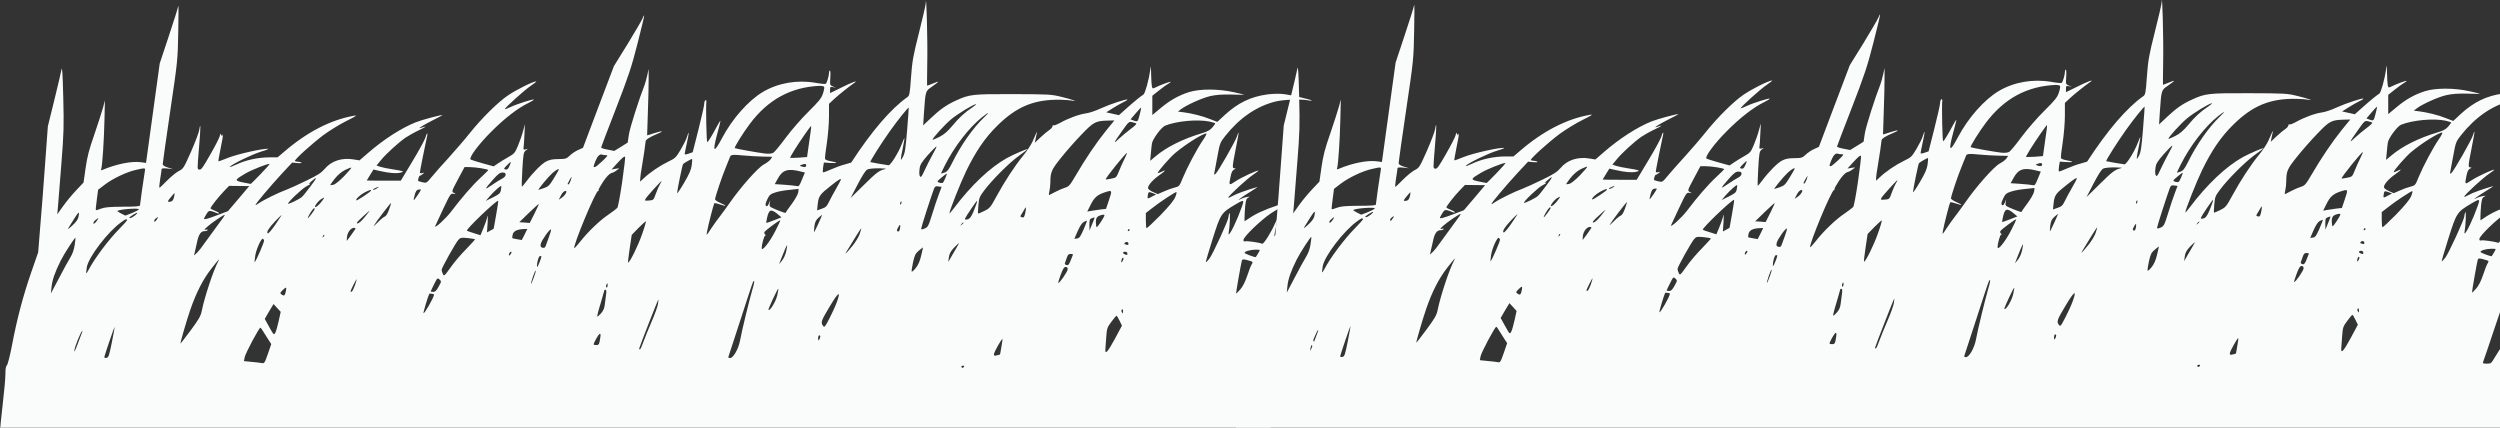 <svg fill="none" height="394" viewBox="0 0 2304 394" width="2304" xmlns="http://www.w3.org/2000/svg" xmlns:xlink="http://www.w3.org/1999/xlink"><rect x="0" y="0" width="2304" height="394" fill="#333333" stroke="none"/><clipPath id="a"><path d="m0 0h2304v394h-2304z"/></clipPath><g clip-path="url(#a)" fill="#fafcfb"><path d="m853.2 2.8c-.1 1.9-2.9 14.2-6.3 27.5-5.4 21.5-6.2 25.9-7.3 40.9-1.1 15.6-1.4 17-3.5 18.4-14.9 10.5-32.7 31.1-51.6 60.2-.1.1-2.9.9-6.1 1.8-3.2.8-8.9 2.9-12.7 4.6-3.7 1.7-7 2.9-7.2 2.6-.3-.3-.3-2.4.1-4.8l.7-4.2 6.4.4c6.8.4 6.5-.5-.5-1.7-2.4-.4-4.6-1.3-4.8-1.9-.3-.7.4-7.2 1.6-14.6 1.1-7.6 2-18.2 2-24.8v-11.5l4.8-4.5c4.2-3.9 13.6-11.4 18.8-15 4-2.7-3.1-.1-12.8 4.8l-9.8 4.8v-3c0-2.8.2-3 2.8-2.5l2.7.6-2.9-1.2c-2.8-1.2-2.8-1.2-2.4-7.9.3-3.8.1-6.8-.3-6.8-.5 0-.9 1.1-.9 2.4 0 2.4-1.8 8.6-2.9 9.8-.3.4-4.7 0-9.6-.9-16.9-2.9-34.3.1-48.4 8.4-13.4 8-28.1 24.6-37.5 42.3-7.7 14.6-9.2 13.7-4.8-2.9 1.8-6.5 3.2-12.2 3.2-12.7s-1.3 1.4-2.8 4.2c-5.1 9.6-8.7 15.4-9.4 15.4s-1.4-32.2-.8-37.4c.1-1.1-.3-1.5-.9-1.2-.6.4-1.1 1.9-1.1 3.4s-2.4 12.1-5.3 23.6l-5.3 20.9-3.7 1.3c-2.1.8-3.7.9-3.7.3 0-.5.9-5 2-10 2.2-9.7 2.2-12.8.1-5.7-.7 2.4-3.4 7.7-5.9 11.9-4.3 7.2-4.9 7.8-11.6 11-7.3 3.5-16.8 9.9-22.3 15.2l-3.3 3.1v-2.5c0-1.3.7-6.5 1.6-11.4 1.6-9.5 3.3-21.2 3.4-23.2 0-1.6 3.7-4 10.7-6.9 7-2.8 4.9-3.2-3.3-.5-3.2 1.1-5.9 1.9-6 1.8 0-.1.3-9.9.7-21.7s.8-25.6.7-30.5v-9l-1.3 6c-.7 3.3-1.9 7.3-2.5 9-4.9 12.3-13.5 39.3-14.4 45.5l-1.1 7.4-6.2 3.9-6.2 3.8-6-1.2c-3.4-.6-6.1-1.5-6.1-2 0-.4 6.1-16.4 13.5-35.4 11.7-30.3 14.3-37.9 20-60.2 3.6-14.1 6.4-25.7 6.2-26-.3-.2-.9.9-1.5 2.6-.6 1.6-6.8 12.2-13.7 23.5l-12.7 20.5-14.3 37.7-14.2 37.6-4.4 2c-2.4 1-5.9 3.4-7.7 5.1-3.1 3-3.8 3.2-10.5 3.3-5.3 0-8.3.6-11.3 2.2-4.2 2.1-12.2 10.2-18.4 18.5-1.9 2.5-3.7 4.7-4 4.7s-.1-7.1.4-15.7c.8-14.1 1.1-15.9 3-17.5l2.1-1.7-2.2.6c-1.7.4-2.1.1-1.8-1.4.2-1 .6-6.3.8-11.8l.5-10-1.8 6.5c-.9 3.6-3.1 9.6-4.7 13.5-2.7 6.5-3.4 7.2-8.9 10.3-3.2 1.8-7.6 4.5-9.6 5.9l-3.8 2.6-10.2-2.8c-5.7-1.6-10.7-3.2-11.1-3.5-1.8-1.6 7.3-13.9 18.8-25.4 12.1-12.2 24.7-22 34.3-26.6 2.8-1.4 5.1-2.8 5.2-3.2 0-.9-15.6 4-21.4 6.8-2.7 1.3-5.1 2.2-5.3 2-.7-.7 18.1-17.7 24-21.6 3.2-2.2 5.5-4 4.9-4-2.9 0-18.3 7.6-26.3 13.1-8.9 6-24 20.9-34.7 34.3-5.2 6.5-14.3 17-20.1 23.4-5.8 6.3-12.7 14.1-15.3 17.3-4.6 5.6-4.8 5.7-8.3 4.9-2-.5-3.8-1-4-1.2-.6-.6.6-4.8 1.4-4.8.4 0 1.6-.7 2.7-1.6 1.8-1.5 1.8-1.5-.3-.9-1.6.4-2.3.2-2.3-.8 0-1.1 4.8-25 6.7-33.5.9-3.7-.6-2.4-1.6 1.5-.6 2.1-5.9 11.9-11.9 21.8l-10.8 18h-15.7c-8.6 0-15.7-.1-15.7-.2s1.4-2.4 3.1-5.1l3.1-5 5.6 1.3c8.8 2 15.4 2.6 19.2 1.6 4.2-1 3.1-1.5-7.3-3.1-4.3-.6-9.4-1.7-11.3-2.3l-3.4-1.2 4.3-5.2c4.7-5.7 15.9-15.9 22.5-20.5 2.4-1.6 8-4.8 12.5-6.9 7.1-3.4 7.6-4.1 1.7-2.1-4.1 1.4 1.6-2.3 10.5-6.8 5.5-2.7 9.7-5 9.3-5-2.5 0-19.2 4.5-24.7 6.7-13 5.2-29.3 15.6-43.7 28.1l-8.1 7-5.4-.9c-10.8-1.8-20.6 1.4-26.7 8.8-3 3.5-6.3 5.7-16.7 10.7-7.1 3.5-15.6 7.3-18.7 8.5-6.8 2.4-21.1 9.5-25.1 12.3-1.6 1.1-3 1.9-3.2 1.7-.5-.6 13.4-17.1 24.2-28.8l9.6-10.3 5 .5c2.8.2 4.3.1 3.5-.4-.7-.5-2.2-.9-3.4-.9-1.1 0-2.3-.3-2.6-.6-1-.9 15.8-16.1 26.5-24.1 5.5-4 15-9.9 21.1-12.9 8.7-4.3 10.2-5.4 7.1-4.8-21.5 3.7-43.5 15-64.8 33.4l-5.9 5h-7.3c-10.4 0-21.8 2.4-30.4 6.5-4 1.9-6.9 2.9-6.3 2.2 2.2-2.6 20.8-11.6 29.2-14.1 4.7-1.4 7.3-2.5 5.8-2.5-5.6-.2-28.7 5.1-36.8 8.4-4.6 1.9-8.6 3.3-8.7 3.1-.2-.2.8-5.6 2.1-12.2 1.4-6.5 2.3-12 2.1-12.3-.3-.2-.5.2-.6 1 0 .8-.4.6-.9-.6-.7-1.8-.8-1.7-1.5 1-.4 1.6-4.3 9.4-8.8 17.1-6.5 11.5-8.3 14-9.8 13.7-2.3-.6-2.2 1.2-.4-21.2 1.5-17.3 1.5-24 .1-15.2-.3 2.2-3.7 11.1-7.5 19.8-6.7 15.1-7.1 15.8-11.3 17.9-2.4 1.2-7.2 5.2-10.8 8.8-3.5 3.6-6.7 6.6-7 6.6-.4 0-.1-3.5.6-7.8.7-4.2 1.3-8.3 1.3-9.1.1-1 1.3-1.2 5.4-.8l5.2.6-4.7-1.5c-3.5-1.1-4.8-2-4.8-3.4 0-1 3.1-22.9 6.9-48.7 6.9-46.6 6.9-46.9 7.4-73.3.3-14.6.3-25.2 0-23.5-.2 1.6-4.2 14.2-8.8 28l-8.3 25-6.3 45.8-6.3 45.8-4.6-.6c-8.6-1.2-22.6 1.6-35.4 7-1.6.7-1.8.5-1.3-.8 1-2.7 2.6-26.6 3-45.7l.4-17.5-1.7 6.5c-1 3.6-4.5 14.6-7.9 24.5-5 14.3-6.7 20.8-8.2 31.4l-1.9 13.3-6.9 7.3c-3.8 4-9.2 10.6-12.1 14.7l-5.2 7.3.7-8c.3-4.4 1.7-22 3.1-39 2.2-27.9 2.4-34 1.7-61-.5-21.3-1-28.7-1.6-25.5-.4 2.5-3.5 15.3-6.7 28.5l-5.9 24-2.6 35.5c-1.4 19.5-3.4 45.6-4.5 58l-1.8 22.5-6.6 19c-7.4 21.5-12.9 42.2-17.6 67-1.8 9.4-3.9 17.5-4.6 18.1-1 .8-1.4 3.4-1.4 8.1 0 3.9-1.1 16.4-2.5 27.9s-2.5 23.5-2.5 26.6c0 5.2.2 5.8 2.1 5.8 1.1 0 2.8.4 3.7.9.9.4 3.8 1.1 6.4 1.4 4.3.6 4.8.5 4.8-1.3 0-1.6.7-2 3-2 1.7 0 3 .4 3 1 0 1.1 6.4 3 10.3 3 2.1 0 2.7-.5 2.7-2.1 0-2.1.3-2.1 9.3-1.6 10.5.7 12.1 1 16 2.6 3.6 1.4 3.4 1.5 4-.9.5-1.8 1.4-2 8.1-2 5.2 0 9.2.6 12.8 2 4.4 1.7 5.5 1.8 6.2.7s1.8-1.2 6.4-.1c5.1 1.2 5.4 1.2 5.9-.7s1.2-2 12.2-1.6c6.4.2 13.4.8 15.6 1.4s6.1 1.4 8.8 1.8c4.3.6 4.7.4 4.7-1.4 0-2 .6-2.1 9.3-2.1 5.1 0 9.7.4 10.3.9 1.6 1.5 9.4 3 10 1.9.3-.5 1.3-.6 2.3-.3.9.4 6.3.9 11.9 1.1 9.7.4 10.4.3 10.9-1.6s1.4-2 15.2-2c11.9 0 15.7.4 20.5 2 5.8 2 7.5 1.7 7.6-1.3 0-.4 9.8-.7 21.8-.7 19 0 22.6.3 27.5 1.9 4 1.4 5.7 1.6 6 .8.3-.9 1.4-.9 4.8 0 4.1 1.1 4.5 1 6-.9 1.5-2 2.3-2.1 10.4-1.4 4.9.3 9.3 1 9.9 1.5.6.4 3 1.1 5.3 1.5 3.4.5 4.4.3 5.2-1.1.9-1.7 1.2-1.7 5.7 0 4.6 1.7 4.7 1.7 6.1-.3 1.3-1.9 2.5-2 16.4-2 12.4 0 16 .3 21 2 5.7 1.9 6.2 2 7.3.4 1-1.2 1.7-1.4 3.2-.7 1 .6 3.1 1.3 4.6 1.7 2.1.5 2.8.2 3.3-1.4.6-1.8 1.5-2 10.9-2 7.7 0 11.8.5 16.1 2 3.2 1.1 5.9 2 6 2 .2 0 .5-.9.8-2 .5-1.9 1.4-2 29.5-2 24.5 0 29.1.2 30.2 1.5 1.4 1.7 6 2 6 .4 0-.6.7-.3 1.6.5 2.3 2.4 5.4 2 5.4-.5 0-2 .4-2.1 12.3-1.8 7.4.3 13 .9 13.8 1.6.8.6 4 1.4 7.2 1.8 5.4.7 5.7.6 5.7-1.4s.4-2.1 14.9-2.1c10 0 17.2.5 21.7 1.6 3.7.8 10.2 1.7 14.6 1.9 7.4.4 7.8.3 7.8-1.6s.5-2 4.3-1.6c2.3.3 8 1.3 12.6 2.2 6 1.1 8.6 1.3 9.1.5s1.5-.8 3.4 0c3.5 1.3 3.3 1.4 3.9-1.1.6-2.1.9-2.2 13.9-1.7 7.3.3 14.4 1 15.8 1.5 1.4.6 4.4 1.3 6.8 1.7 3.8.6 4.2.4 4.2-1.4 0-1.6.7-2 3.4-2 1.9 0 3.7.4 4 .9s2.2 1.2 4.2 1.5c1.9.4 4.1.9 4.9 1.2.7.3 1.6-.3 2-1.5.5-1.8.9-1.9 3.8-.6 1.8.7 5.1 1.6 7.3 2 3.7.6 4.2.4 4.7-1.6.6-2.1 1-2.1 9.1-1.7 4.6.2 9 .9 9.8 1.5.7.6 3.2 1.3 5.4 1.7 3.7.5 4.2.3 4.7-1.5.5-1.9 1.1-2.1 4.4-1.5 2.1.3 4.7.7 5.8.9 1.1.1 2.2.5 2.5.8s1.7.9 3.3 1.3c2.3.5 2.7.3 2.7-1.5 0-2.2.2-2.2 10.6-1.6 5.8.3 11.1 1 11.7 1.5.7.5 3.1 1.2 5.4 1.6 3.6.5 4.4.3 5.3-1.4 1.1-2 7-3 7-1.1 0 .5 2.8 1.4 6.3 2 8.1 1.4 7.7 1.5 7.7-1 0-2.1.3-2.2 8.1-1.6 4.5.3 8.5.9 8.8 1.5.3.5 2.7 1.2 5.4 1.5 3.8.5 4.7.4 4.7-.9 0-1 .6-1.4 1.8-1 6 1.8 10.7 2.4 11.3 1.4.5-.8 1.6-.8 3.8 0 2.7 1 3.3.8 4.4-.8 1.5-2.5 3.9-2.5 11.2 0 3.2 1.1 5.9 2 6 2 .2 0 .5-.9.8-2 .7-2.6 3.2-2.5 9.8 0l5.2 2.1 1.4-2.1c1.3-1.9 2.4-2 20.6-2 15.4 0 20.5.4 25.7 1.8 7.8 2.2 12.9 2.1 14.2-.1.8-1.5 3.4-1.7 22.8-1.7 17.6 0 22.1.3 22.7 1.4.5.8 3.4 1.7 7.1 2.1 5.9.7 6.2.6 6.2-1.4 0-1.2.5-2.1 1-2.1.6 0 1 .4 1 1 0 1 6.3 3 9.7 3 1.3 0 2.4-.8 2.8-2 .8-2.4 6.1-2.8 7.9-.6.6.8 3.6 1.7 6.7 2.1 5.1.6 5.7.4 6.2-1.4.5-1.9 1.3-2.1 9.2-2.1 6.4 0 9 .4 10.2 1.5.8.8 2.7 1.5 4.1 1.4 1.5 0 4.6.3 7 .7 3.8.6 4.2.5 4.2-1.5 0-1.7.5-2 2.3-1.6 15.2 3.5 15 3.5 16.2 1.8 1.1-1.5 1.6-1.5 5.8 0 4.5 1.5 4.7 1.5 5.7-.4 1.4-2.6 9.2-2.6 16.2.1 2.9 1.1 5.4 2 5.4 2 .1 0 .4-.9.7-2 .5-1.9 1.4-2 12.1-2h11.6v-29.7-29.7l4.2-7c4.9-8.4 19.6-30.4 20.8-31.1.4-.3 2.8 1.9 5.4 4.9 3.7 4.4 11.9 10.6 13.9 10.6.2 0-2.8-5-6.9-11.2l-7.3-11.2 4-4.8c13.7-16.3 22.4-23.5 25.9-21.3 1.6 1 9.8 13.6 18 27.5 9.8 16.8 15.4 24.5 20.3 28.1 2.2 1.6 4.2 2.8 4.4 2.6.6-.6-17.8-33.9-22.7-41.2-6.2-9.1-10.5-13.1-21.4-19.9-13.4-8.3-15.3-7.9-29 6.5l-8.7 9.1-1.7-2.3c-3.2-4.7-11.3-12.6-14.7-14.5-1.9-1-3.3-2.3-3.1-2.9.3-.5 1.9-5.4 3.7-10.8 2.3-6.6 3.8-9.7 4.9-9.7s1.2-.2.2-.8c-1-.7-1-1.9 0-6.1l1.2-5.2 5.3.7c2.9.3 5.3.4 5.3.1s1.5-4.1 3.4-8.6l3.5-8-5.7 2.8c-3.1 1.6-6.7 3.2-7.9 3.6-2.1.6-2.2.4-1.6-2.7.4-1.8 2.1-10.3 3.8-18.8 1.8-8.5 3.1-15.6 3-15.8-.1-.1-1 1.9-2 4.4-1.7 4.5-14.5 26.7-15 26.2-.2-.2.3-3.2 1.1-6.8 1.8-8.6 1.7-10.4-.4-5.4-3.2 7.8-10.6 19.5-11.9 19-3-1.2-14.4-2.8-15.8-2.2-1 .3-1.5-.1-1.5-1.3 0-2.9 15.9-18.2 25.4-24.6 4.8-3.1 11.6-7 15.4-8.6 9.6-4.1 5.2-3.6-8.8 1.1-12.4 4.1-20.7 7.9-27.2 12.4l-3.8 2.5v-3.7c0-2 .3-6.7.6-10.4.6-5.4 1.1-6.8 2.8-7.7 2-1 2-1-.4-.7-2.3.3-4.9 1.1-7.5 2.4-3.6 1.8 2.3-2.5 9.5-6.9 4.7-2.8 7.6-4.9 6.5-4.5-9.5 2.7-18.7 6-22.2 8-2.4 1.4-4.3 2.1-4.3 1.7 0-1.5 17.6-17.7 22.9-21.1 2.8-1.9 4.9-3.5 4.8-3.7-.8-.7-15.3 6-20.8 9.6-6.4 4.3-6.5 4.2-4.8-4.1.8-4 1.7-5.9 3.3-6.6 1.7-.9 1.8-1.1.4-1.1-2.3-.1-2.3-.8 1.1-18.1 1.6-8 2.8-14.6 2.6-14.8s-.9 1.4-1.5 3.5c-1.5 4.6-17.5 32.6-19.7 34.5-1.4 1.1-1.5.9-1-1.7.4-1.7 1.6-8.4 2.8-15 2.1-11.5 2.4-12.2 7-18.1 13.2-16.7 28.9-27.5 46.5-31.9 7.3-1.8 24.1-2.4 30.4-1 1.9.4 3.2.4 2.9.1-1-1-19.8-5.3-26.6-6-3.5-.4-9.9-.2-14.4.4-15.3 2.1-27 7.8-39.1 18.9l-6.9 6.4-6.7-2.6c-7.2-2.9-16.6-5.2-24.7-6.3l-4.9-.6 2.4-1.9c5.1-4 20.2-10.8 27.5-12.4 5.4-1.2 10.8-1.6 19.4-1.4 6.6.2 11.8.3 11.7.1-.2-.1-4.5-1.2-9.7-2.3-13.8-3.1-30.9-3.2-40.9-.1-9.8 3.1-17.8 7.6-26.7 15.1l-7.3 6.1v-8.9-8.9l6.3-5c3.4-2.7 7.3-5.5 8.5-6.1 1.3-.7 2.2-1.4 2-1.7-.5-.4-9.7 3-13.8 5.1-2.6 1.3-2.8 1.3-3.4-.8-.3-1.2-.6-6.3-.7-11.2-.2-8.5-.2-8.7-.9-3.5-1.2 8.5-4.7 21.3-6.2 22.1-2.1 1.2-9.2 7-16.1 13.2l-6.5 5.8-5.8-1.3-5.9-1.3 6-3.8c3.3-2.1 7.7-4.5 9.7-5.5 2.1-.9 3.8-2 3.8-2.4 0-1.1-16.1 4.2-24.6 8.1-4.4 2.1-10.4 4.1-13.3 4.5-6.3.8-16.6 4.6-23.9 8.7-2.9 1.6-5.7 2.7-6.2 2.4-.6-.4-1 0-1 .8s-1.2 2.3-2.7 3.3c-1.6 1-5.2 4-8.2 6.8l-5.4 5.1.7-3.5c.4-1.9.9-4.4 1.2-5.5.4-2.2-.3-.7-4.1 8.1-1.3 2.9-5 8.5-8.3 12.5-8 9.8-17.3 24-24.7 37.6-5.7 10.5-6.3 11.2-11.4 13.7-2.9 1.5-5.5 2.5-5.7 2.4-.2-.2 0-3.7.3-7.7.6-6.7 1-7.8 5.2-13.4 7.4-9.9 22.9-25.4 31.8-31.9 4.6-3.3 8.3-6.2 8.3-6.3 0-.8-12.7 4.7-18.8 8-15.7 8.7-33.1 25.1-49.5 46.9-2 2.7-3.7 4.6-3.7 4.2 0-2.4 10.3-28.4 15.5-39.1 8.9-18.2 17.1-30.3 28.4-41.5 18.1-18 34.6-24.7 59.1-24.1 3.6.1 7.9.4 9.5.7 7 1.4 1-.9-8.6-3.2-10.1-2.5-11.3-2.6-44.9-2.7-37.8-.1-40.4.2-52.7 5.8-9.2 4.2-14.8 8.2-23.5 16.4l-7 6.6.7-11c1.5-21.2 1.2-20.4 7.7-24.9 3.2-2.2 5.6-4.1 5.4-4.3s-2.4.6-5 1.7-4.9 2-5.1 2-.1-10.2.1-22.8c.4-18.3-.9-65.5-1.4-53.4zm-93.7 77.2c.4.6-.1 3.4-1.1 6.3-1.4 4.3-3.6 7-13.4 16.7-6.5 6.4-15.7 17-20.9 24-5.1 6.9-10.2 13.1-11.4 13.8-1.5.8-4.1 1.1-7.7.7-6.1-.7-27.3-4.5-27.8-5-.7-.7 7.9-14.5 13.9-22.4 16.9-22.5 38-33.9 64.6-35 1.7 0 3.5.4 3.8.9zm136.9 18.8c-7.5 5-12.4 9.5-18.6 17-4.6 5.5-7.8 8.2-12.1 10.4-3.3 1.6-6 2.8-6.2 2.6-.8-.8 11-13.8 17-18.8 6.1-5.1 20.7-14 23-14 .6 0-.8 1.2-3.1 2.8zm-60.4 21.2c-1.4 16.9-2 21.2-3.8 24.5-2.6 4.9-2.6 3.5-.2-8 1-4.9 1.7-9.1 1.6-9.3-.2-.1-1.3 2.4-2.5 5.5-2.8 7.6-10.4 19.8-12.2 19.6-2.7-.3-16.4-2.7-16.8-2.9-.6-.5 10.1-17.4 18-28.5 7.4-10.4 17-22.3 17.4-21.7.1.2-.6 9.5-1.5 20.8zm214.3-14.2c-1.7 6.6-1.8 6.7-5.8 5.2l-2.6-1 4.7-5.5c2.6-3.1 4.8-5.4 5-5.2.2.1-.4 3.1-1.3 6.5zm-143.4 2.4c-10.4 10-21.5 25.8-29.6 42.3-2.9 5.8-4.4 7.7-6.7 8.5-1.6.5-3.1 1-3.3 1s1.4-3.5 3.6-7.8c8.7-17.2 22.2-34.7 34.4-44.4 6.4-5 7.1-4.8 1.6.4zm112.2 12.5c-9 11.2-19.1 26.2-27.7 41-5.4 9.2-6.3 10.2-9.9 11.3-2.2.7-6.2 2.4-9 3.9-2.7 1.4-5.3 2.7-5.7 2.9-.3.2-.2-1.4.3-3.5s.9-5.8.9-8.3c.1-9.4.9-11.4 9.6-22.3 4.6-5.8 13.1-15.5 18.9-21.5 11.5-12 13.1-12.8 25.2-13.1l5.3-.1zm95.9-8.6c2.7.6 5 1.4 5 1.7-.1.4-1.3 2.1-2.8 3.8-2 2.3-4.6 3.8-9.9 5.3-17.1 5.1-32.2 12.6-42.4 21.2l-4.9 4.1.6-6.4c.3-3.4.7-7.7 1-9.5.6-4.1 8.7-15.1 12.2-16.5 10.7-4.3 30.1-6.1 41.2-3.7zm-67.8 1.8c.4.4-1.9 2.6-5.1 4.9-3.2 2.4-8 6.4-10.6 8.8-6 5.8-5.6 4.7 2.4-6.6 6.2-8.8 6.5-9.1 9.5-8.4 1.7.3 3.4.9 3.8 1.3zm-300.2 8.1c-.5 3-1.4 9.4-2 14.1l-1.2 8.6-7.6.6c-4.3.2-7.8.3-8 .2-.2-.2 1.5-3.3 3.8-7 5-8.1 15.1-22.7 15.5-22.3.2.2-.1 2.8-.5 5.8zm361.6 7.2c-5.3 7.7-14.3 24.6-18.6 34.9-3 7.5-3.2 7.7-7.6 8.8-2.4.6-6.9 2.2-9.9 3.6l-5.5 2.4-4.5-2c-2.6-1.2-4.5-2.7-4.5-3.6 0-2.6 4.5-7.7 10.4-11.8s6.8-5.7 1.7-3c-1.7.8-3.1 1.3-3.1.9 0-1.5 11.2-14.3 16.2-18.5 9.7-8.1 25.1-17.8 28.5-17.9.7 0-.7 2.8-3.1 6.2zm-249.2 13.4c-2.3 4.3-5.6 10.6-7.1 14-1.5 3.5-3.1 6.4-3.6 6.4-1.4 0-1.9-3-1.2-7.6.5-3.8 1.9-5.9 7.6-12.5 3.9-4.3 7.4-7.9 7.9-7.9.4 0-1.2 3.4-3.6 7.6zm176.8 4.1c-1.6 3.2-3.9 8.3-5.1 11.4-2.2 5.5-2.4 5.7-7.2 6.6-2.7.6-4.9.8-4.9.6 0-1.6 18.3-24.3 19.6-24.3.3 0-.9 2.6-2.4 5.7zm-477.7-3.7c2.1 0 1.6.7-3.4 5.5-3.2 3-6.3 5.5-6.9 5.5-1.5 0-1.5-.1.4-5.2 1.9-4.8 4.1-7.1 6.2-6.3.8.3 2.4.5 3.7.5zm144.6 1.3 8.6.2-1.5 2.3c-.8 1.2-3.6 3.4-6.3 4.8-5.5 3-21.5 21.1-31.4 35.4-3.3 4.7-7.4 10.3-9.2 12.6s-5.4 7.2-7.9 11c-4.5 6.9-4.5 6.9-3.8 2.9 1.1-6 6.1-25.5 6.7-26.2.3-.3 2.7.2 5.3 1.1 6.4 2.2 6.6 1.4.4-1.3-2.7-1.2-5-2.7-5-3.4 0-2 6.5-21.4 10-29.7 1.7-4.1 3.4-8.3 3.7-9.2.7-2.3 2.3-2.5 12.8-1.5 4.9.5 12.9.9 17.6 1zm-129.7 23.3c-1.8 12.4-3.8 23.2-4.5 24s-4.4 3.6-8.2 6.2c-7.8 5.2-19.2 16.1-26.3 25.3-2.6 3.2-4.9 5.8-5.1 5.6-1.6-1.7 19.6-52.7 21.9-52.7.5 0 .7-.3.4-.8-.2-.4 1.7-3.9 4.2-7.7 3.3-4.8 5.6-7.3 7.7-8 1.7-.5 3.2-1.2 3.5-1.6.3-.3 1.4-1.1 2.5-1.8 1.7-1 1.4-1.1-2-.6l-3.9.7 4.9-5.4c5.5-5.9 6.6-6.8 7.6-6.3.3.3-.9 10.6-2.7 23.1zm64.1-15.4c-.5 4.1-2.2 8.1-7.1 16.4-3.5 6-6.4 10.2-6.4 9.3 0-2.2 4.9-26.1 5.5-26.7 1.1-1.1 8-5 8.3-4.7.2.2.1 2.8-.3 5.7zm-168.1 1c-1.2 2.7-2.1 3.4-3.6 3-1.8-.4-1.6-.8 1.3-3.8 1.8-1.9 3.4-3.2 3.6-3s-.4 1.9-1.3 3.8zm-229 7c-4.9 5.1-9.1 9.3-9.4 9.3s-3.5-.7-7.2-1.4c-8-1.7-7.8-2.2 2.2-8.1 5.8-3.4 19.6-8.9 22.4-9 .5 0-3.1 4.2-8 9.2zm502.6-7.7c0 1.6-1.7 1.9-4.6.8-1.6-.6-1.6-.7.2-1.4 3-1.2 4.4-1 4.4.6zm-425.9 9.9c-4.3 4.4-8.3 7.6-9.9 7.9-1.5.3-2.8.4-2.9.3s1.7-2.7 4.1-5.8c3-3.7 6.2-6.4 9.7-8.2 2.9-1.4 5.5-2.4 5.7-2.1.3.2-2.8 3.8-6.7 7.9zm126.6-7.3c3.5.6 6.3 1.3 6.3 1.6s-3.2 3.5-7.1 7.1c-7.6 7-18.1 19.2-27.2 31.3-4.9 6.4-15.7 16.3-14.6 13.2.2-.6 3.5-7.6 7.3-15.7 6.6-13.9 7-14.5 9.5-14s2.6.5.4-.8-2.2-1.3 3.8-12.6l6-11.2h4.6c2.6 0 7.5.5 11 1.1zm-310.2 2.6c-.9 4.9-4.5 30.5-4.5 31.6 0 .9-4.6 1.2-15.8 1.2-12.4.1-16.6.5-20.1 1.8-2.4 1-4.6 1.6-4.8 1.3-.2-.2.2-4.5.9-9.5l1.2-9.2 6-4.6c7.6-5.8 20.5-11.9 28.8-13.7 8.9-2 8.8-2 8.3 1.1zm682-1.8c-5.4 1.3-7.9 3.2-19.8 15l-11.8 11.6 6.5-12.5c4-7.7 7.3-13 8.8-13.7 1.3-.8 5.8-1.2 10.8-1.2 5.8.1 7.5.3 5.5.8zm-300.7.9c-.1.4-2.2 3.9-4.6 7.9-3.8 6.3-4.9 7.3-9 8.7-2.5.9-4.7 1.6-4.9 1.6-1 0 8.9-12 12.6-15.3s6.8-4.9 5.9-2.9zm223.3 1.3 3.7.9-2.7 6.5c-2.2 5.5-2.9 6.5-4.6 6-1.1-.3-6.2-.8-11.2-1.2l-9.3-.6 2.7-4.9c4.5-8.3 9.4-9.8 21.4-6.7zm-272.1 2.9c0 1.2-1.2 2.6-3.2 3.6-1.8.9-6.1 3.6-9.6 6-7.2 5-7 4.2 1.1-5 4.7-5.3 6.4-6.6 8.8-6.6 2.2 0 2.9.5 2.9 2zm405.4 2.7c-.9 2.1-1.9 4.2-2.4 4.6-.9 1-5 0-5-1.2 0-.6 7.9-7.1 8.6-7.1.2 0-.4 1.7-1.2 3.7zm-345.6 3.1c-.7 1.8-1.6 3.2-2.1 3.2s-.7-.3-.5-.8c3.4-6.9 4.7-8.2 2.6-2.4zm-240 5.4c-3.4 4.6-6.9 8.9-7.8 9.5-2.3 2-12 6.6-12.5 6.1-.9-.9 12.8-13.9 16.6-15.9 2.2-1.1 3.9-2.2 3.9-2.5s-.6-.2-1.2.1c-.7.4.3-.7 2.2-2.4 5.8-5.2 5.4-3.5-1.2 5.1zm489.2-6.7c0 .3-2 4.1-4.4 8.3s-5.5 9.8-6.7 12.4c-1.9 4-3 5-6.6 6.2l-4.3 1.5.6-5.7c.8-7.4 1.9-9 11.7-16.7 7.6-6 9.7-7.3 9.7-6zm-166.6 4c-.9 1.4-2.7 5.4-3.9 8.8-2.2 6.2-2.3 6.2-6.5 6.5-3.8.3-4 .2-3.1-1.5 1-2 14-16.3 14.7-16.3.3 0-.3 1.1-1.2 2.5zm-388.5 13.6-9.8 11.5-9.8 3.7c-9.2 3.5-12.3 4.3-12.3 3.3 0-.3.9-2.1 2.1-4 1.8-3.1 2.5-3.5 4.7-3 1.5.4 3.5 1.1 4.5 1.6s2.1.7 2.5.4c.3-.4-1.3-1.4-3.6-2.3s-4.2-1.9-4.2-2.3c0-1.2 7.1-10.3 12.2-15.6l4.9-5.1 9.3.1 9.3.1zm241.7-7.9c-.5 3-1.5 3.8-7.3 6.7l-6.7 3.3 3.8-4.4c4.3-4.9 9.9-9.8 10.5-9.3.2.2.1 1.9-.3 3.7zm403.7 3.7c-1.4 3.6-4.2 11.9-6.2 18.5-3.4 10.9-3.9 11.9-6.9 13.2-2.7 1.1-3.2 1.1-3.2-.1 0-1.3 9.6-31 11.8-36.6.9-2.1 1.5-2.5 4-2.1l3 .4zm-517.7-5.4c-1.1.8-2.7 1.5-3.5 1.4-.9 0-.2-.7 1.4-1.4 3.9-1.8 4.5-1.8 2.1 0zm37.3 6.4c-1.9 2.7-3.5 4.8-3.7 4.6-.1-.1.3-2.3 1-4.8.9-3.4 1.8-4.7 3.2-4.9 1.2-.2 2.3-.3 2.5-.1.2.1-1.1 2.5-3 5.2zm350.7-2.4c-.4 1.9-3.1 6.7-6.1 10.7s-5.5 7.6-5.5 7.9c0 .4-3.4-.7-7.5-2.4-7.4-3.1-7.6-3.2-7.1-6.2l.5-3-1.1 2.7c-.7 1.6-1.5 2.8-1.9 2.8-1.9 0-1.8-2.2.3-6.4 1.9-4 2.9-4.8 7.2-6.2 2.8-1 8.6-2 13.1-2.4 4.4-.4 8.2-.8 8.4-.9.2 0 0 1.5-.3 3.4zm-393.7-1.8c0 .9-13 9.5-13.5 9-1-.9 3.3-5 7.4-7.2 5-2.6 6.2-2.9 6.1-1.8zm180.1.9c0 1.5-2.2 4.3-4.5 5.8l-2.6 1.7 1.7-3.3c1.6-3.2 3.1-4.8 4.7-4.8.4 0 .7.3.7.6zm500.1 7.6-2.8 8.3-5.4.6c-3 .4-6.9 1-8.6 1.3l-3.3.6 3.2-6.4c3.2-6.5 6-9 12.8-11.3 7.1-2.3 7.2-2.2 4.1 6.9zm40.6-6.1 2.8 1.1-3.5 1.8c-4.6 2.5-4.7 2.5-4.2-1 .5-3.3.8-3.5 4.9-1.9zm20.5 3.3c-1.2 3.1-5.4 8.3-13.8 17-6.7 6.8-12.5 12.2-12.8 11.9-.3-.4-.6-3.6-.6-7.3v-6.7l5.8-4.5c6.6-5.3 21.1-14.8 22.3-14.8.5 0 .1 2-.9 4.4zm-922.7-.2c-.8 3.6-2 4.8-4.8 4.8-1.5 0-1.2-.7 1.5-4 1.8-2.2 3.4-4 3.6-4s0 1.5-.3 3.2zm136.7 3.5c-2.7 3.8-6.1 6.8-6.8 6-.8-.8 3.2-5.9 5.9-7.4 3-1.7 3.1-1.6.9 1.4zm843.7 15.2c-5.1 12.3-9.7 19.9-8.5 14.1 1-5.1 1.6-19.5.6-17.5-.5 1.1-.9 2.8-.9 3.8-.1 2.9-14.4 34-17.5 38-1.6 2.1-3.1 3.6-3.3 3.3-.2-.2 2.6-9.8 6.2-21.2 7.5-23.6 7.8-24.1 21.1-32 5.3-3.2 7-3.8 7.2-2.6.2.8-2 7.1-4.9 14.1zm-683.6-2.2c-1.2 7.1-2.3 12.9-2.3 13s-1.4 1-3.1 1.8l-3.1 1.7.6-8.9c.4-6.9.3-8-.4-4.8-.6 2.2-2.2 6.8-3.6 10.1l-2.6 6.2-6-1.9c-3.3-1-6.2-2-6.5-2.3-1.1-1.1 26.4-27.5 28.8-27.6.3 0-.5 5.7-1.8 12.7zm372.9-9.5c-.8.8-.9.4-.5-1.3.4-1.3.8-1.8 1.1-1 .2.7-.1 1.8-.6 2.3zm69.4.5c-3.7 10.1-5.4 13-8.1 13.5-1.9.4-2.5.2-2.1-.8.7-1.9 10.5-16.4 11.1-16.4.2 0-.2 1.7-.9 3.7zm-541 4.3c-1.3 3.8-2.8 6.2-4 6.6-1 .3-3.9 2.7-6.4 5.3-2.5 2.5-4.1 3.9-3.7 3.1 2-3.5 15.3-21 16-21 .1 0-.7 2.7-1.9 6zm134 3.8-4.4 8.7-4.8-.4-4.8-.3 8.6-8.4c4.8-4.6 9-8.4 9.3-8.4s-1.5 3.9-3.9 8.8zm452.3-.6c-.9 3.9-1.3 4.5-3 4.1-1.8-.5-1.8-.8-.6-2.7.8-1.1 1.9-3.2 2.6-4.4 1.8-3.4 2.1-2.4 1 3zm-816.9-3.3c0 .5-2.8 2-6.2 3.4l-6.3 2.4-3.8-1.9c-2.2-1.1-3.7-2.1-3.4-2.4 1.5-1.5 19.7-2.9 19.7-1.5zm162-.3c0 1-5.5 8.4-6.2 8.4-.4 0 .5-2 2-4.5 2.4-4 4.2-5.7 4.2-3.9zm46.3 7.3c-2.9 3.6-5.6 6-6.8 6-1.5 0-.3-1.5 4.5-5.9 3.6-3.3 6.6-6 6.8-6 .1 0-1.9 2.7-4.5 5.9zm380.1-2.8 3.8 3.2-6.9 2.7c-3.7 1.4-6.9 2.6-7.1 2.5-.1-.1.2-2.4.8-5.1 1.7-7.3 3.6-8 9.4-3.3zm-644.1 3c-.5 2.3-2.5 4.9-5.8 7.9s-4.4 3.7-3.4 2c.9-1.4 3.4-5.3 5.5-8.8 4.1-6.5 4.9-6.8 3.7-1.1zm52.2-1.6c-1.6 1.3-3.6 2.4-4.4 2.5-1.7 0-1.1-.7 2.6-3.1 4.1-2.6 5.2-2.3 1.8.6zm889.9 6.3c-3.7 5.3-3.9 5.5-4.2 2.9-.7-5.9.1-8 3.8-9.2 2.1-.7 3.6-.8 3.9-.3.2.5-1.4 3.5-3.5 6.6zm-812.8 1.4c-3.4 4.6-8.8 11.9-11.9 16.3-3 4.4-6.7 9.1-8.2 10.5l-2.7 2.5.6-2.5c.4-1.4 1.3-5.6 2.1-9.3 1.5-7.6 3.6-10.7 7.1-10.7 1.3 0 2.5-.4 2.8-.9.4-.5-.4-.7-1.6-.4-2 .4-1.8 0 1.2-2.7 4.1-3.7 14.8-11 16.1-11 .5 0-2 3.7-5.5 8.2zm52.2.8c-3.6 5.2-6.6 8.6-7.1 8.1-1.3-1.3.9-4.8 7.1-11.4 3-3.1 5.7-5.7 5.8-5.7.2 0-2.4 4-5.8 9zm500.6-1.3c-2 4.3-3.8 8-4.1 8.3-.2.2-.1-2 .2-5 .6-4.5 1.3-6 3.8-8.3 1.7-1.5 3.2-2.7 3.4-2.7.1 0-1.4 3.5-3.3 7.7zm-610.1-3.1c-1.1 1.7-1.9 2.2-2.1 1.4-.3-.7.3-1.9 1.4-2.7 2.6-1.9 2.7-1.7.7 1.3zm862.2 4-2.4 5.9-.1-5.3c0-4.6.3-5.4 2.3-6.1 1.2-.5 2.3-.8 2.4-.7.2.2-.8 2.9-2.2 6.2zm-917.7-2.5c-1.3 1.8-2.4 2.5-2.7 1.8-.2-.7.6-2.1 1.9-3.1 3.2-2.6 3.4-2.2.8 1.3zm28.4-1.5c.3.3-2.9 4-7.1 8.2-9.9 10-23 27.4-28.5 38-1 1.9-1.9 3.2-2.1 3-.2-.1.1-2.6.5-5.5 1.6-9.5 19.6-33 32-41.7 3.7-2.7 4.4-2.9 5.2-2zm597.2 10.6c-5.1 10-12.4 19.1-12.4 15.5 0-3.7 2.3-11.7 3.3-11.7.8 0 .8-.3-.1-.8-.7-.5-1-1.5-.7-2.3.5-1.3 13.2-10.8 14.6-10.9.3 0-1.8 4.6-4.7 10.2zm284.2-1.6c-2.9 6.6-3.9 8-6 8.2l-2.5.3 3.1-7.1c2.1-4.7 4-7.6 5.7-8.5 1.4-.7 2.7-1.2 2.8-1.1.2.2-1.2 3.8-3.1 8.2zm-406.8 4.1c-3.6 10.5-11.4 26.3-12.9 26.3-.3 0 .3-5.7 1.4-12.8l1.9-12.7 6.1-6.3c3.4-3.4 6.5-6.2 6.9-6.2s-1.1 5.3-3.4 11.7zm296.2-10.3c0 .2-.8 1-1.7 1.7-1.6 1.3-1.7 1.2-.4-.4s2.1-2.1 2.1-1.3zm-58.6 5.4c-.4 2-1.1 2.9-2 2.5-1.1-.4-1.1-1 .2-3.5 1.9-3.6 2.6-3.2 1.8 1zm-502 .4c-1.2 2-7.6 10.8-7.8 10.8-.1 0 0-1.7.2-3.8.5-4.2 3.6-8.2 6.4-8.2 1.3 0 1.7.4 1.2 1.2zm464.9 4.4c-.9 2.7-3.9 7.6-6.6 10.9-5.9 7.2-7.6 8.8-5.6 5.5 6.9-11.5 13.4-21.8 13.6-21.6.2.1-.5 2.5-1.4 5.2zm-308.8.5-2.6 5.1-4.2-.7c-2.3-.4-4.4-.9-4.5-1-.2-.2-.1-1.7.3-3.3.7-3.2 4.1-4.9 10.3-5.1l3.2-.1zm22.5 2.1c-1.2 3.5-2.6 7.3-3.1 8.5-.6 1.6-1.4 2-2.9 1.6-1.8-.5-2.1-1.1-1.6-3.6.6-3.1 8.5-14.2 9.4-13.2.3.2-.5 3.3-1.8 6.7zm535-6.2c0 .5-.5 1-1.1 1-.5 0-.7-.5-.4-1 .3-.6.8-1 1.1-1 .2 0 .4.4.4 1zm-742.9 6.3c-1 .9-1.1.8-.5-.6.3-1 .9-1.5 1.2-1.2s0 1.1-.7 1.8zm-229.3 7.7c-.6 4.3-2.1 8.2-4.1 11.5-1.7 2.7-6.4 11.3-10.4 19l-7.4 14 .6-6c.7-6.6 3-13.3 8.3-24 3.2-6.5 13.2-21.9 13.7-21.3.2.2-.2 3.2-.7 6.8zm369-5.5c.2.2-3.4 4.1-7.9 8.8-4.6 4.6-11.2 12.2-14.5 17-6 8.4-6.2 8.5-7.3 6.1-.6-1.4-1.1-3-1.1-3.7 0-1.8 12.8-24.7 15.4-27.6 1.9-2.1 2.6-2.3 8.6-1.7 3.5.4 6.6.9 6.8 1.1zm-194.4 1c.4 1.2-7.1 18.5-8.7 20.2-.2.1 0-2.4.5-5.8.7-5.5 5.3-15.9 6.9-15.9.4 0 .9.7 1.3 1.5zm796.6 3.1c0 1.1-.5 1.4-1.6 1-.9-.3-1.8-.6-2-.6-.3 0-.2-.5.1-1 1-1.6 3.5-1.2 3.5.6zm-158.4 3.6c-1.4 2.4-3.6 6.3-5.1 8.8l-2.6 4.5.6-4.5c.5-3.4 1.7-5.5 4.8-8.8 2.3-2.3 4.3-4.2 4.5-4.2.1 0-.8 1.9-2.2 4.2zm-157 3.2c-.6 3-2.3 6.8-3.8 8.7l-2.8 3.4 1.9-5c2.8-7.4 5.1-12.5 5.5-12.5.2 0-.2 2.4-.8 5.4zm124.4 4c-1.2 5.2-2.7 8.7-5.1 11.7-1.8 2.3-3.5 3.7-3.7 3.1s.4-4.5 1.3-8.7c1.5-6.5 2.2-7.9 5.3-10.5 2-1.7 3.7-3 3.8-3s-.6 3.3-1.6 7.4zm312-4.9c0 .5-2 4-3.6 6.4-.5.6-10.4-3.1-10.4-3.9 0-1.3 5.1-2.8 9.8-2.9 2.3-.1 4.2.1 4.2.4zm-690.2 3.5c-1.4 2.2-2.4 1.9-1.5-.5.4-.8 1.1-1.5 1.7-1.5s.6.7-.2 2zm568.2-.5c0 1.7-.2 1.8-2.4.9-2.3-.9-2-2.4.4-2.4 1.1 0 2 .7 2 1.5zm-50.2 1.3c-.1.4-1.1 2.8-2.1 5.3-1.5 3.8-2.3 4.6-3.8 4.2-1.1-.3-1.8-1.1-1.5-1.7s1-2.8 1.7-4.9c1-2.9 1.7-3.7 3.6-3.7 1.4 0 2.3.3 2.1.8zm-489.8 1.5c0 1.4-3.3 9.7-3.9 9.7-.4 0-.3-2.3.3-5 .6-2.9 1.5-5 2.3-5 .7 0 1.3.1 1.3.3zm535.9 3.8c-1.3 2.6-2 2.1-1.2-.9.3-1.2.9-1.9 1.4-1.6s.4 1.4-.2 2.5zm-833.8.8c-4.4 8.1-12.6 32.9-15.1 45.4-1 5-2.6 7.8-10.3 18.2-5.1 6.8-9.3 12.3-9.4 12.2-.4-.5 5.9-22.1 9.2-31.6 5.5-15.8 11.7-27.8 19.2-37.4 6.9-8.8 8.2-10.2 6.4-6.8zm950-.7c3.7 1 3.8 1.3 2.6 3.2-.8 1.2-2.7 5.9-4.2 10.6-1.9 5.6-4 9.9-6.4 12.7-2 2.2-3.7 4-3.9 3.8-.3-.3 4.5-27.7 5.3-30.3.5-1.5 1.7-1.5 6.6 0zm-167.1 8c0 2-7.8 13.3-8.7 12.5-.2-.3.8-3.6 2.3-7.6 2-5.4 3.1-7.1 4.5-7.1 1.3 0 1.9.7 1.9 2.2zm-492.1 7.7c-2.9 8-3.5 7.3-.8-.8 1.2-3.4 2.3-6 2.6-5.7.3.2-.5 3.2-1.8 6.5zm-87.6 8.2c-2 3.7-3.2 4.9-5 4.9-1.2 0-2.3-.2-2.3-.5s1.4-3.3 3.1-6.6c2.9-5.9 3.1-6 4.9-4.4 1.9 1.8 1.9 1.9-.7 6.6zm-77.2-1.1c-1.1 3-2.4 5.6-3 5.8s-1.1.1-1.1-.2c0-.9 5.4-11.6 5.7-11.3.1.2-.6 2.8-1.6 5.7zm366.2 4.2c-2.9 10-9.7 37.8-11.3 46.8-1.5 7.7-6.2 16-9.2 16-1.4 0-1.8-.5-1.4-1.5.3-.8 5.2-16 11-33.7 12-37 11.6-35.8 12.6-35.8.4 0-.3 3.7-1.7 8.2zm-133.3-4.2c0 1.1-.4 2-.9 2s-.7-.9-.4-2 .7-2 .9-2 .4.9.4 2zm-296.5 5.2c-.9 4.3-1.6 4.9-3.9 3.3-1.7-1.3-1.7-1.5.7-3.9 3.4-3.4 4-3.3 3.2.6zm452.8 4c-1.3 5.7-6.7 14.7-8.1 13.4-.5-.6 8.4-19.6 9.1-19.6.2 0-.2 2.8-1 6.2zm-157.7-1c-.3 2.4-.8 6.6-1.2 9.3-.4 3.6-1.4 6-3.6 8.4-1.6 1.8-3.1 3.1-3.4 2.8-.2-.2 1.1-5.7 3.1-12 1.9-6.4 3.5-11.9 3.5-12.2s.5-.5 1.1-.5c.7 0 .9 1.4.5 4.2zm-158.6.3c0 2.4-8.9 18-9.7 17.1-.4-.4 4.2-15.8 5.3-17.8.4-.5 4.4.1 4.4.7zm371.5 6.2c-1.3 3.8-4.5 10.8-7 15.6-4.5 8.6-4.7 8.8-6.2 6.7-2-2.9-1.5-4.4 6.4-17.6 7.8-13.1 10.4-14.9 6.8-4.7zm410.1 6.5 5.5 7.8-6.4 8.2c-6.7 8.7-16.4 23-21.1 31-2.6 4.5-3.1 4.8-6.8 4.8-3.4 0-3.9-.3-3.3-1.8.4-.9 5.2-15 10.6-31.2s10.2-30.2 10.5-31c.7-1.8 2.5.3 11 12.2zm-575.2-4c-.4 2.4-3 9.7-5.9 16.3-2.8 6.6-6.3 15-7.6 18.7-1.3 3.8-2.7 6.8-3.1 6.8-.5 0-.8-.3-.8-.6 0-.9 17.4-45.4 17.7-45.4.2 0 0 1.9-.3 4.2zm-349.5 15.4c-1 4.6-2.4 9.5-3.1 10.9-1.4 2.5-1.4 2.5-5.6-5l-4.2-7.6 4-6.9 4.1-6.8 3.3 3.6 3.3 3.6zm778.1-8.4c0 1.8-.2 2-.9.8-.6-.8-.7-1.8-.5-2.2.9-1.4 1.4-.9 1.4 1.4zm-3.2 8.4 2.2 4.5-6.7 12.5c-6.4 11.8-9 14.7-8.6 9.3.1-1.3.5-6.3.8-11.1.6-8.3.9-9.1 4.8-14.3 2.2-3 4.3-5.5 4.7-5.5.3 0 1.6 2 2.8 4.6zm-928.7 19.9c-2.6 12.7-3 14-5.1 14.3-1.4.2-2.1-.1-1.8-1 .9-3.6 9.2-27.8 9.4-27.5.2.1-1 6.5-2.5 14.2zm139.3-10.3c1.1 1.8 3.2 5.2 4.8 7.6l2.8 4.3-3.1 9c-3 8.6-3.3 9-5.8 8.5-1.4-.3-5.7-.8-9.4-1.1l-6.9-.7.7-3.6c.7-3.6 13.2-27.2 14.5-27.2.3 0 1.4 1.5 2.4 3.2zm-166.9 1.5c-.4 1-2.3 5.8-4.1 10.8-2.5 6.5-3.2 7.9-2.8 5 .5-3.6 6.2-17.5 7.2-17.5.2 0 .1.8-.3 1.7zm477.8 4c-1 6.8-1.3 7.3-3.8 7.3-3.1 0-3.1-.1.1-6.1 2.9-5.2 4.4-5.7 3.7-1.2zm202.7-.5c0 .7-.5 2-1 2.8-.8 1.2-1 .9-1-1.3 0-1.5.5-2.7 1-2.7.6 0 1 .6 1 1.2zm166.9 9.4c-.6 3.8-1.2 7-1.3 7.1 0 .1-1.3.4-2.9.8-2.2.6-2.7.4-2.7-1.1 0-1.7 7.2-14.5 7.8-13.9.2.1-.2 3.4-.9 7.1zm-34.4 18.4c-.3.5-1 1-1.6 1-.5 0-.9-.5-.9-1 0-.6.7-1 1.6-1 .8 0 1.2.4.9 1z"/><path d="m1992.2 1.958c-.1 1.9-2.9 14.2-6.3 27.5-5.4 21.5-6.2 25.9-7.3 40.9-1.1 15.6-1.4 17-3.5 18.4-14.9 10.5-32.7 31.1-51.6 60.2-.1.1-2.9.9-6.1 1.8-3.2.8-8.9 2.9-12.7 4.6-3.7 1.7-7 2.9-7.2 2.6-.3-.3-.3-2.4.1-4.8l.7-4.2 6.4.4c6.8.4 6.5-.5-.5-1.7-2.4-.4-4.6-1.3-4.8-1.9-.3-.7.4-7.2 1.6-14.6 1.1-7.6 2-18.2 2-24.8v-11.5l4.8-4.5c4.2-3.9 13.6-11.4 18.8-15 4-2.7-3.1-.1-12.8 4.8l-9.8 4.8v-3c0-2.8.2-3 2.8-2.5l2.7.6-2.9-1.2c-2.8-1.2-2.8-1.2-2.4-7.9.3-3.8.1-6.8-.3-6.8-.5 0-.9 1.1-.9 2.4 0 2.4-1.8 8.6-2.9 9.8-.3.4-4.7 0-9.6-.9-16.9-2.9-34.3.1-48.4 8.4-13.4 8-28.1 24.6-37.5 42.3-7.7 14.6-9.2 13.7-4.8-2.9 1.8-6.5 3.2-12.2 3.2-12.7s-1.3 1.4-2.8 4.2c-5.1 9.6-8.7 15.4-9.4 15.4s-1.4-32.2-.8-37.4c.1-1.1-.3-1.5-.9-1.2-.6.4-1.1 1.9-1.1 3.4s-2.4 12.1-5.3 23.6l-5.3 20.9-3.7 1.3c-2.1.8-3.7.9-3.7.3 0-.5.9-5 2-10 2.2-9.7 2.2-12.8.1-5.7-.7 2.4-3.4 7.7-5.9 11.9-4.3 7.2-4.9 7.8-11.6 11-7.3 3.5-16.8 9.9-22.3 15.2l-3.3 3.1v-2.5c0-1.3.7-6.5 1.6-11.4 1.6-9.5 3.3-21.2 3.4-23.2 0-1.6 3.7-4 10.7-6.9 7-2.8 4.9-3.2-3.3-.5-3.2 1.1-5.9 1.9-6 1.8 0-.1.3-9.9.7-21.7.4-11.8.8-25.6.7-30.5v-9l-1.3 6c-.7 3.3-1.9 7.3-2.5 9-4.9 12.3-13.5 39.3-14.4 45.5l-1.1 7.4-6.2 3.9-6.2 3.8-6-1.2c-3.4-.6-6.1-1.5-6.1-2 0-.4 6.1-16.4 13.5-35.4 11.7-30.3 14.3-37.9 20-60.2 3.6-14.1 6.4-25.7 6.2-26-.3-.2-.9.9-1.5 2.6-.6 1.6-6.8 12.2-13.7 23.5l-12.7 20.5-14.3 37.7-14.2 37.6-4.4 2c-2.4 1-5.9 3.4-7.7 5.1-3.1 3-3.8 3.2-10.5 3.3-5.3 0-8.3.6-11.3 2.2-4.2 2.1-12.2 10.2-18.4 18.5-1.9 2.5-3.7 4.7-4 4.7s-.1-7.1.4-15.7c.8-14.1 1.1-15.9 3-17.5l2.1-1.7-2.2.6c-1.7.4-2.1.1-1.8-1.4.2-1 .6-6.3.8-11.8l.5-10-1.8 6.5c-.9 3.6-3.1 9.6-4.7 13.5-2.7 6.5-3.4 7.2-8.9 10.3-3.2 1.8-7.6 4.5-9.6 5.9l-3.8 2.6-10.2-2.8c-5.7-1.6-10.7-3.2-11.1-3.5-1.8-1.6 7.3-13.9 18.8-25.4 12.1-12.2 24.7-22 34.3-26.6 2.8-1.4 5.1-2.8 5.2-3.2 0-.9-15.6 4-21.4 6.8-2.7 1.3-5.1 2.2-5.3 2-.7-.7 18.1-17.7 24-21.6 3.2-2.2 5.5-4 4.9-4-2.9 0-18.3 7.6-26.3 13.1-8.9 6-24 20.9-34.7 34.3-5.2 6.5-14.3 17-20.1 23.4-5.8 6.3-12.7 14.1-15.3 17.3-4.6 5.6-4.8 5.7-8.3 4.9-2-.5-3.8-1-4-1.2-.6-.6.6-4.8 1.4-4.8.4 0 1.6-.7 2.7-1.6 1.8-1.5 1.8-1.5-.3-.9-1.6.4-2.3.2-2.3-.8 0-1.1 4.8-25 6.7-33.5.9-3.7-.6-2.4-1.6 1.5-.6 2.1-5.9 11.9-11.9 21.8l-10.8 18h-15.7c-8.6 0-15.7-.1-15.7-.2s1.4-2.4 3.1-5.1l3.1-5 5.6 1.3c8.8 2 15.4 2.6 19.2 1.6 4.2-1 3.1-1.5-7.3-3.1-4.3-.6-9.4-1.7-11.3-2.3l-3.4-1.2 4.3-5.2c4.7-5.7 15.9-15.9 22.5-20.5 2.4-1.6 8-4.8 12.5-6.9 7.1-3.4 7.6-4.1 1.7-2.1-4.1 1.4 1.6-2.3 10.5-6.8 5.5-2.7 9.7-5 9.3-5-2.5 0-19.2 4.5-24.7 6.7-13 5.2-29.3 15.6-43.7 28.1l-8.1 7-5.4-.9c-10.8-1.8-20.6 1.4-26.7 8.8-3 3.5-6.3 5.7-16.7 10.7-7.1 3.5-15.6 7.3-18.7 8.5-6.8 2.4-21.1 9.5-25.1 12.3-1.6 1.1-3 1.9-3.2 1.7-.5-.6 13.4-17.1 24.2-28.8l9.6-10.3 5 .5c2.8.2 4.3.1 3.5-.4-.7-.5-2.2-.9-3.4-.9-1.1 0-2.3-.3-2.6-.6-1-.9 15.8-16.1 26.5-24.1 5.5-4 15-9.9 21.1-12.9 8.7-4.3 10.2-5.4 7.1-4.8-21.5 3.7-43.5 15-64.8 33.4l-5.9 5h-7.3c-10.4 0-21.8 2.4-30.4 6.5-4 1.9-6.9 2.9-6.3 2.2 2.2-2.6 20.8-11.6 29.2-14.1 4.7-1.4 7.3-2.5 5.8-2.5-5.6-.2-28.7 5.1-36.8 8.4-4.6 1.9-8.6 3.3-8.7 3.1-.2-.2.8-5.6 2.1-12.2 1.4-6.5 2.3-12 2.1-12.3-.3-.2-.5.2-.6 1 0 .8-.4.6-.9-.6-.7-1.8-.8-1.7-1.5 1-.4 1.6-4.3 9.4-8.8 17.1-6.5 11.5-8.3 14-9.8 13.7-2.3-.6-2.2 1.2-.4-21.2 1.5-17.3 1.5-24 .1-15.2-.3 2.2-3.7 11.1-7.5 19.8-6.7 15.1-7.1 15.8-11.3 17.9-2.4 1.2-7.2 5.2-10.8 8.8-3.5 3.6-6.7 6.6-7 6.6-.4 0-.1-3.5.6-7.8.7-4.2 1.3-8.3 1.3-9.1.1-1 1.3-1.2 5.4-.8l5.2.6-4.7-1.5c-3.5-1.1-4.8-2-4.8-3.4 0-1 3.1-22.9 6.9-48.7 6.9-46.6 6.9-46.9 7.4-73.3.3-14.6.3-25.2 0-23.5-.2 1.6-4.2 14.2-8.8 28l-8.3 25-6.3 45.8-6.3 45.8-4.6-.6c-8.6-1.2-22.6 1.6-35.4 7-1.6.7-1.8.5-1.3-.8 1-2.7 2.6-26.6 3-45.7l.4-17.5-1.7 6.5c-1 3.6-4.5 14.6-7.9 24.5-5 14.3-6.7 20.8-8.2 31.4l-1.9 13.3-6.9 7.3c-3.8 4-9.2 10.6-12.1 14.7l-5.2 7.3.7-8c.3-4.4 1.7-22 3.1-39 2.2-27.9 2.4-34 1.7-61-.5-21.3-1-28.7-1.6-25.5-.4 2.5-3.5 15.3-6.7 28.5l-5.9 24-2.6 35.5c-1.4 19.5-3.4 45.6-4.5 58l-1.8 22.5-6.6 19c-7.4 21.5-12.9 42.2-17.6 67-1.8 9.4-3.9 17.5-4.6 18.1-1 .8-1.4 3.4-1.4 8.1 0 3.9-1.1 16.4-2.5 27.9s-2.5 23.5-2.5 26.6c0 5.2.2 5.8 2.1 5.8 1.1 0 2.8.4 3.7.9.9.4 3.8 1.1 6.4 1.4 4.3.6 4.8.5 4.8-1.3 0-1.6.7-2 3-2 1.7 0 3 .4 3 1 0 1.1 6.4 3 10.3 3 2.1 0 2.7-.5 2.7-2.1 0-2.1.3-2.1 9.3-1.6 10.5.7 12.1 1 16 2.6 3.6 1.4 3.4 1.5 4-.9.5-1.8 1.4-2 8.1-2 5.2 0 9.2.6 12.8 2 4.4 1.7 5.5 1.8 6.2.7s1.8-1.2 6.4-.1c5.1 1.2 5.4 1.2 5.9-.7s1.2-2 12.2-1.6c6.4.2 13.4.8 15.6 1.4s6.1 1.4 8.8 1.8c4.3.6 4.7.4 4.7-1.4 0-2 .6-2.1 9.3-2.1 5.1 0 9.7.4 10.3.9 1.6 1.5 9.4 3 10 1.9.3-.5 1.3-.6 2.3-.3.9.4 6.3.9 11.9 1.1 9.7.4 10.4.3 10.9-1.6s1.4-2 15.2-2c11.9 0 15.7.4 20.5 2 5.8 2 7.5 1.7 7.6-1.3 0-.4 9.8-.7 21.8-.7 19 0 22.6.3 27.5 1.9 4 1.4 5.7 1.6 6 .8.3-.9 1.4-.9 4.8 0 4.1 1.1 4.5 1 6-.9 1.5-2 2.3-2.1 10.4-1.4 4.9.3 9.3 1 9.9 1.5.6.4 3 1.1 5.3 1.5 3.4.5 4.4.3 5.2-1.1.9-1.7 1.2-1.7 5.7 0 4.6 1.7 4.7 1.7 6.1-.3 1.3-1.9 2.5-2 16.4-2 12.4 0 16 .3 21 2 5.7 1.9 6.2 2 7.3.4 1-1.2 1.7-1.4 3.2-.7 1 .6 3.1 1.3 4.6 1.7 2.1.5 2.8.2 3.3-1.4.6-1.8 1.5-2 10.9-2 7.7 0 11.8.5 16.1 2 3.2 1.1 5.9 2 6 2 .2 0 .5-.9.8-2 .5-1.9 1.4-2 29.5-2 24.5 0 29.1.2 30.2 1.5 1.4 1.7 6 2 6 .4 0-.6.7-.3 1.6.5 2.3 2.4 5.4 2 5.4-.5 0-2 .4-2.1 12.3-1.8 7.4.3 13 .9 13.8 1.6.8.6 4 1.4 7.2 1.8 5.4.7 5.7.6 5.7-1.4s.4-2.1 14.9-2.1c10 0 17.2.5 21.7 1.6 3.7.8 10.2 1.7 14.6 1.9 7.4.4 7.8.3 7.8-1.6s.5-2 4.3-1.6c2.3.3 8 1.3 12.6 2.2 6 1.1 8.6 1.3 9.1.5s1.5-.8 3.4 0c3.5 1.3 3.3 1.4 3.9-1.1.6-2.1.9-2.2 13.9-1.7 7.3.3 14.4 1 15.8 1.5 1.4.6 4.4 1.3 6.8 1.7 3.8.6 4.2.4 4.2-1.4 0-1.6.7-2 3.4-2 1.9 0 3.7.4 4 .9s2.2 1.2 4.2 1.5c1.9.4 4.1.9 4.9 1.2.7.3 1.6-.3 2-1.5.5-1.8.9-1.9 3.8-.6 1.8.7 5.1 1.6 7.3 2 3.7.6 4.2.4 4.7-1.6.6-2.1 1-2.1 9.1-1.7 4.6.2 9 .9 9.8 1.5.7.6 3.2 1.3 5.4 1.7 3.7.5 4.2.3 4.7-1.5.5-1.9 1.1-2.1 4.4-1.5 2.1.3 4.7.7 5.8.9 1.1.1 2.2.5 2.5.8s1.7.9 3.3 1.3c2.3.5 2.7.3 2.7-1.5 0-2.2.2-2.2 10.6-1.6 5.8.3 11.1 1 11.7 1.5.7.5 3.1 1.2 5.4 1.6 3.6.5 4.4.3 5.3-1.4 1.1-2 7-3 7-1.1 0 .5 2.8 1.4 6.3 2 8.1 1.4 7.7 1.5 7.7-1 0-2.1.3-2.2 8.1-1.6 4.5.3 8.5.9 8.8 1.5.3.5 2.7 1.2 5.4 1.5 3.8.5 4.7.4 4.7-.9 0-1 .6-1.4 1.8-1 6 1.8 10.7 2.4 11.3 1.4.5-.8 1.6-.8 3.8 0 2.7 1 3.3.8 4.4-.8 1.5-2.5 3.9-2.5 11.2 0 3.2 1.1 5.9 2 6 2 .2 0 .5-.9.8-2 .7-2.6 3.2-2.5 9.8 0l5.2 2.1 1.4-2.1c1.3-1.9 2.4-2 20.6-2 15.4 0 20.5.4 25.7 1.8 7.8 2.2 12.9 2.1 14.2-.1.8-1.5 3.4-1.7 22.8-1.7 17.6 0 22.1.3 22.7 1.4.5.8 3.4 1.7 7.1 2.1 5.9.7 6.2.6 6.2-1.4 0-1.2.5-2.1 1-2.1.6 0 1 .4 1 1 0 1 6.3 3 9.7 3 1.3 0 2.4-.8 2.8-2 .8-2.4 6.1-2.8 7.9-.6.6.8 3.6 1.7 6.7 2.1 5.1.6 5.7.4 6.2-1.4.5-1.9 1.3-2.1 9.2-2.1 6.4 0 9 .4 10.2 1.5.8.8 2.7 1.5 4.1 1.4 1.5 0 4.6.3 7 .7 3.8.6 4.2.5 4.2-1.5 0-1.7.5-2 2.3-1.6 15.2 3.5 15 3.5 16.2 1.8 1.1-1.5 1.6-1.5 5.8 0 4.5 1.5 4.7 1.5 5.7-.4 1.4-2.6 9.2-2.6 16.2.1 2.9 1.1 5.4 2 5.4 2 .1 0 .4-.9.7-2 .5-1.9 1.4-2 12.1-2h11.6v-29.7-29.7l4.2-7c4.9-8.4 19.6-30.4 20.8-31.1.4-.3 2.8 1.9 5.4 4.9 3.7 4.4 11.9 10.6 13.9 10.6.2 0-2.8-5-6.9-11.2l-7.3-11.2 4-4.8c13.7-16.3 22.4-23.5 25.9-21.3 1.6 1 9.8 13.6 18 27.5 9.8 16.8 15.4 24.5 20.3 28.1 2.2 1.6 4.2 2.8 4.4 2.6.6-.6-17.8-33.9-22.7-41.2-6.2-9.1-10.5-13.1-21.4-19.9-13.4-8.3-15.3-7.9-29 6.5l-8.7 9.1-1.7-2.3c-3.2-4.7-11.3-12.6-14.7-14.5-1.9-1-3.3-2.3-3.1-2.9.3-.5 1.9-5.4 3.7-10.8 2.3-6.6 3.8-9.7 4.9-9.7s1.2-.2.2-.8c-1-.7-1-1.9 0-6.1l1.2-5.2 5.3.7c2.9.3 5.3.4 5.3.1s1.5-4.1 3.4-8.6l3.5-8-5.7 2.8c-3.1 1.6-6.7 3.2-7.9 3.6-2.1.6-2.2.4-1.6-2.7.4-1.8 2.1-10.3 3.8-18.8 1.8-8.5 3.1-15.6 3-15.8-.1-.1-1 1.9-2 4.4-1.7 4.5-14.5 26.7-15 26.2-.2-.2.3-3.2 1.1-6.8 1.8-8.6 1.7-10.4-.4-5.4-3.2 7.8-10.6 19.5-11.9 19-3-1.2-14.4-2.8-15.8-2.2-1 .3-1.5-.1-1.5-1.3 0-2.9 15.9-18.2 25.4-24.6 4.8-3.1 11.6-7 15.4-8.6 9.6-4.1 5.2-3.6-8.8 1.1-12.4 4.1-20.7 7.9-27.2 12.4l-3.8 2.5v-3.7c0-2 .3-6.7.6-10.4.6-5.4 1.1-6.8 2.8-7.7 2-1 2-1-.4-.7-2.3.3-4.9 1.1-7.5 2.4-3.6 1.8 2.3-2.5 9.5-6.9 4.7-2.8 7.6-4.9 6.5-4.5-9.5 2.7-18.7 6-22.2 8-2.4 1.4-4.3 2.1-4.3 1.7 0-1.5 17.6-17.7 22.9-21.1 2.8-1.9 4.9-3.5 4.8-3.7-.8-.7-15.3 6-20.8 9.6-6.4 4.3-6.5 4.2-4.8-4.1.8-4 1.7-5.9 3.3-6.6 1.7-.9 1.8-1.1.4-1.1-2.3-.1-2.3-.8 1.1-18.1 1.6-8 2.8-14.6 2.6-14.8s-.9 1.4-1.5 3.5c-1.5 4.6-17.5 32.6-19.7 34.5-1.4 1.1-1.5.9-1-1.7.4-1.7 1.6-8.4 2.8-15 2.1-11.5 2.4-12.2 7-18.1 13.2-16.7 28.9-27.5 46.5-31.9 7.3-1.8 24.1-2.4 30.4-1 1.9.4 3.2.4 2.9.1-1-1-19.8-5.3-26.6-6-3.5-.4-9.9-.2-14.4.4-15.3 2.1-27 7.8-39.1 18.9l-6.9 6.4-6.7-2.6c-7.2-2.9-16.6-5.2-24.7-6.3l-4.9-.6 2.4-1.9c5.1-4 20.2-10.8 27.5-12.4 5.4-1.2 10.8-1.6 19.4-1.4 6.6.2 11.8.3 11.7.1-.2-.1-4.5-1.2-9.7-2.3-13.8-3.1-30.9-3.2-40.9-.1-9.8 3.1-17.8 7.6-26.7 15.1l-7.3 6.1v-8.9-8.9l6.3-5c3.4-2.7 7.3-5.5 8.5-6.1 1.3-.7 2.2-1.4 2-1.7-.5-.4-9.7 3-13.8 5.1-2.6 1.3-2.8 1.3-3.4-.8-.3-1.2-.6-6.3-.7-11.2-.2-8.5-.2-8.7-.9-3.5-1.2 8.5-4.7 21.3-6.2 22.1-2.1 1.2-9.2 7-16.1 13.2l-6.5 5.8-5.8-1.3-5.9-1.3 6-3.8c3.3-2.1 7.7-4.5 9.7-5.5 2.1-.9 3.8-2 3.8-2.4 0-1.1-16.1 4.2-24.6 8.1-4.4 2.1-10.4 4.1-13.3 4.5-6.3.8-16.6 4.6-23.9 8.7-2.9 1.6-5.7 2.7-6.2 2.4-.6-.4-1 0-1 .8s-1.2 2.3-2.7 3.3c-1.6 1-5.2 4-8.2 6.8l-5.4 5.1.7-3.5c.4-1.9.9-4.4 1.2-5.5.4-2.2-.3-.7-4.1 8.1-1.3 2.9-5 8.5-8.3 12.5-8 9.8-17.3 24-24.7 37.6-5.7 10.5-6.3 11.2-11.4 13.7-2.9 1.5-5.5 2.5-5.7 2.4-.2-.2 0-3.7.3-7.7.6-6.7 1-7.8 5.2-13.4 7.4-9.9 22.9-25.4 31.8-31.9 4.6-3.3 8.3-6.2 8.3-6.3 0-.8-12.7 4.7-18.8 8-15.7 8.7-33.1 25.1-49.5 46.9-2 2.7-3.7 4.6-3.7 4.2 0-2.4 10.3-28.4 15.5-39.1 8.9-18.2 17.1-30.3 28.4-41.5 18.1-18 34.6-24.7 59.1-24.1 3.6.1 7.9.4 9.5.7 7 1.4 1-.9-8.6-3.2-10.1-2.5-11.3-2.6-44.9-2.7-37.8-.1-40.4.2-52.7 5.8-9.2 4.2-14.8 8.2-23.5 16.4l-7 6.6.7-11c1.5-21.2 1.2-20.4 7.7-24.9 3.2-2.2 5.6-4.1 5.4-4.3s-2.4.6-5 1.7-4.9 2-5.1 2-.1-10.2.1-22.8c.4-18.3-.9-65.5-1.4-53.4zm-93.7 77.2c.4.6-.1 3.4-1.1 6.3-1.4 4.3-3.6 7-13.4 16.7-6.5 6.4-15.7 17-20.9 24-5.1 6.9-10.2 13.1-11.4 13.8-1.5.8-4.1 1.1-7.7.7-6.1-.7-27.3-4.5-27.8-5-.7-.7 7.9-14.5 13.9-22.4 16.9-22.5 38-33.9 64.6-35 1.7 0 3.5.4 3.8.9zm136.9 18.8c-7.5 5-12.4 9.5-18.6 17-4.6 5.5-7.8 8.2-12.1 10.4-3.3 1.6-6 2.8-6.2 2.6-.8-.8 11-13.8 17-18.8 6.1-5.1 20.7-14 23-14.0.6 0-.8 1.2-3.1 2.8zm-60.4 21.2c-1.4 16.9-2 21.2-3.8 24.5-2.6 4.9-2.6 3.5-.2-8 1-4.9 1.7-9.1 1.6-9.3-.2-.1-1.3 2.4-2.5 5.5-2.8 7.6-10.4 19.8-12.2 19.6-2.7-.3-16.4-2.7-16.8-2.9-.6-.5 10.1-17.4 18-28.5 7.4-10.4 17-22.3 17.4-21.7.1.2-.6 9.5-1.5 20.8zm214.3-14.2c-1.7 6.6-1.8 6.7-5.8 5.2l-2.6-1 4.7-5.5c2.6-3.1 4.8-5.4 5-5.2.2.1-.4 3.1-1.3 6.5zm-143.4 2.4c-10.4 10-21.5 25.8-29.6 42.3-2.9 5.8-4.4 7.7-6.7 8.5-1.6.5-3.1 1-3.3 1s1.4-3.5 3.6-7.8c8.7-17.2 22.2-34.7 34.4-44.4 6.4-5 7.1-4.8 1.6.4zm112.2 12.5c-9 11.2-19.1 26.2-27.7 41-5.4 9.2-6.3 10.2-9.9 11.3-2.2.7-6.2 2.4-9 3.9-2.7 1.4-5.3 2.7-5.7 2.9-.3.2-.2-1.4.3-3.5s.9-5.8.9-8.3c.1-9.4.9-11.4 9.6-22.3 4.6-5.8 13.1-15.5 18.9-21.5 11.5-12 13.1-12.8 25.2-13.1l5.3-.1zm95.9-8.6c2.7.6 5 1.4 5 1.7-.1.4-1.3 2.1-2.8 3.8-2 2.3-4.6 3.8-9.9 5.3-17.1 5.1-32.2 12.6-42.4 21.2l-4.9 4.1.6-6.4c.3-3.4.7-7.7 1-9.5.6-4.1 8.7-15.1 12.2-16.5 10.7-4.3 30.1-6.1 41.2-3.7zm-67.8 1.8c.4.4-1.9 2.6-5.1 4.9-3.2 2.4-8 6.4-10.6 8.8-6 5.8-5.6 4.7 2.4-6.6 6.2-8.8 6.5-9.1 9.5-8.4 1.7.3 3.4.9 3.8 1.3zm-300.2 8.1c-.5 3-1.4 9.4-2 14.1l-1.2 8.6-7.6.6c-4.3.2-7.8.3-8 .2-.2-.2 1.5-3.3 3.8-7 5-8.1 15.1-22.7 15.5-22.3.2.2-.1 2.8-.5 5.8zm361.6 7.2c-5.3 7.7-14.3 24.6-18.6 34.9-3 7.5-3.2 7.7-7.6 8.8-2.4.6-6.9 2.2-9.9 3.6l-5.5 2.4-4.5-2c-2.6-1.2-4.5-2.7-4.5-3.6 0-2.6 4.5-7.7 10.4-11.8s6.8-5.7 1.7-3c-1.7.8-3.1 1.3-3.1.9 0-1.5 11.2-14.3 16.2-18.5 9.7-8.1 25.1-17.8 28.5-17.9.7 0-.7 2.8-3.1 6.2zm-249.2 13.4c-2.3 4.3-5.6 10.6-7.1 14-1.5 3.5-3.1 6.4-3.6 6.4-1.4 0-1.9-3-1.2-7.6.5-3.8 1.9-5.9 7.6-12.5 3.9-4.3 7.4-7.9 7.9-7.9.4 0-1.2 3.4-3.6 7.6zm176.8 4.1c-1.6 3.2-3.9 8.3-5.1 11.4-2.2 5.5-2.4 5.7-7.2 6.6-2.7.6-4.9.8-4.9.6 0-1.6 18.3-24.3 19.6-24.3.3 0-.9 2.6-2.4 5.7zm-477.7-3.7c2.1 0 1.6.7-3.4 5.5-3.2 3-6.3 5.5-6.9 5.5-1.5 0-1.5-.1.4-5.2 1.9-4.8 4.1-7.1 6.2-6.3.8.3 2.4.5 3.7.5zm144.6 1.3 8.6.2-1.5 2.3c-.8 1.2-3.6 3.4-6.3 4.8-5.5 3-21.5 21.1-31.4 35.4-3.3 4.7-7.4 10.3-9.2 12.6s-5.4 7.2-7.9 11c-4.5 6.9-4.5 6.9-3.8 2.9 1.1-6 6.1-25.5 6.7-26.2.3-.3 2.7.2 5.3 1.1 6.4 2.2 6.6 1.4.4-1.3-2.7-1.2-5-2.7-5-3.4 0-2 6.5-21.4 10-29.7 1.7-4.1 3.4-8.3 3.7-9.2.7-2.3 2.3-2.5 12.8-1.5 4.9.5 12.9.9 17.6 1zm-129.7 23.3c-1.8 12.4-3.8 23.2-4.5 24s-4.4 3.6-8.2 6.2c-7.8 5.2-19.2 16.1-26.3 25.3-2.6 3.2-4.9 5.8-5.1 5.6-1.6-1.7 19.6-52.7 21.9-52.7.5 0 .7-.3.4-.8-.2-.4 1.7-3.9 4.2-7.7 3.3-4.8 5.6-7.3 7.7-8 1.7-.5 3.2-1.2 3.5-1.6.3-.3 1.4-1.1 2.5-1.8 1.7-1 1.4-1.1-2-.6l-3.9.7 4.9-5.4c5.5-5.9 6.6-6.8 7.6-6.3.3.3-.9 10.6-2.7 23.1zm64.1-15.4c-.5 4.1-2.2 8.1-7.1 16.4-3.5 6-6.4 10.2-6.4 9.3 0-2.2 4.9-26.1 5.5-26.7 1.1-1.1 8-5 8.3-4.7.2.2.1 2.8-.3 5.7zm-168.1 1c-1.2 2.7-2.1 3.4-3.6 3-1.8-.4-1.6-.8 1.3-3.8 1.8-1.9 3.4-3.2 3.6-3s-.4 1.9-1.3 3.8zm-229 7c-4.9 5.1-9.1 9.3-9.4 9.3s-3.5-.7-7.2-1.4c-8-1.7-7.8-2.2 2.2-8.1 5.8-3.4 19.6-8.9 22.4-9 .5 0-3.1 4.2-8 9.2zm502.6-7.7c0 1.6-1.7 1.9-4.6.8-1.6-.6-1.6-.7.2-1.4 3-1.2 4.4-1 4.4.6zm-425.9 9.9c-4.3 4.4-8.3 7.6-9.9 7.9-1.5.3-2.8.4-2.9.3s1.7-2.7 4.1-5.8c3-3.7 6.2-6.4 9.7-8.2 2.9-1.4 5.5-2.4 5.7-2.1.3.2-2.8 3.8-6.7 7.9zm126.6-7.3c3.5.6 6.3 1.3 6.3 1.6s-3.2 3.5-7.1 7.1c-7.6 7-18.1 19.2-27.2 31.3-4.9 6.4-15.7 16.3-14.6 13.2.2-.6 3.5-7.6 7.3-15.7 6.6-13.9 7-14.5 9.5-14s2.6.5.4-.8-2.2-1.3 3.8-12.6l6-11.2h4.6c2.6 0 7.5.5 11 1.1zm-310.2 2.6c-.9 4.9-4.5 30.5-4.5 31.6 0 .9-4.6 1.2-15.8 1.2-12.4.1-16.6.5-20.1 1.8-2.4 1-4.6 1.6-4.8 1.3-.2-.2.2-4.5.9-9.5l1.2-9.2 6-4.6c7.6-5.8 20.5-11.9 28.8-13.7 8.9-2 8.8-2 8.3 1.1zm682-1.8c-5.4 1.3-7.9 3.2-19.8 15l-11.8 11.6 6.5-12.5c4-7.7 7.3-13 8.8-13.7 1.3-.8 5.8-1.2 10.8-1.2 5.8.1 7.5.3 5.5.8zm-300.7.9c-.1.4-2.2 3.9-4.6 7.9-3.8 6.3-4.9 7.3-9 8.7-2.5.9-4.7 1.6-4.9 1.6-1 0 8.9-12 12.6-15.3s6.8-4.9 5.9-2.9zm223.3 1.3 3.7.9-2.7 6.5c-2.2 5.5-2.9 6.5-4.6 6-1.1-.3-6.2-.8-11.2-1.2l-9.3-.6 2.7-4.9c4.5-8.3 9.4-9.8 21.4-6.7zm-272.1 2.9c0 1.2-1.2 2.6-3.2 3.6-1.8.9-6.1 3.6-9.6 6-7.2 5-7 4.2 1.1-5 4.7-5.3 6.4-6.6 8.8-6.6 2.2 0 2.9.5 2.9 2zm405.4 2.7c-.9 2.1-1.9 4.2-2.4 4.6-.9 1-5 0-5-1.2 0-.6 7.9-7.1 8.6-7.1.2 0-.4 1.7-1.2 3.7zm-345.6 3.1c-.7 1.8-1.6 3.2-2.1 3.2s-.7-.3-.5-.8c3.4-6.9 4.7-8.2 2.6-2.4zm-240 5.4c-3.4 4.6-6.9 8.9-7.8 9.5-2.3 2-12 6.6-12.5 6.1-.9-.9 12.8-13.9 16.6-15.9 2.2-1.1 3.9-2.2 3.9-2.5s-.6-.2-1.2.1c-.7.4.3-.7 2.2-2.4 5.8-5.2 5.4-3.5-1.2 5.1zm489.2-6.7c0 .3-2 4.1-4.4 8.3s-5.5 9.8-6.7 12.4c-1.9 4-3 5-6.6 6.2l-4.3 1.5.6-5.7c.8-7.4 1.9-9 11.7-16.7 7.6-6 9.7-7.3 9.7-6zm-166.6 4c-.9 1.4-2.7 5.4-3.9 8.8-2.2 6.2-2.3 6.2-6.5 6.5-3.8.3-4 .2-3.1-1.5 1-2 14-16.3 14.7-16.3.3 0-.3 1.1-1.2 2.5zm-388.5 13.6-9.8 11.5-9.8 3.7c-9.2 3.5-12.3 4.3-12.3 3.3 0-.3.9-2.1 2.1-4 1.8-3.1 2.5-3.5 4.7-3 1.5.4 3.5 1.1 4.5 1.6s2.1.7 2.5.4c.3-.4-1.3-1.4-3.6-2.3s-4.2-1.9-4.2-2.3c0-1.2 7.1-10.3 12.2-15.6l4.9-5.1 9.3.1 9.3.1zm241.7-7.9c-.5 3-1.5 3.8-7.3 6.7l-6.7 3.3 3.8-4.4c4.3-4.9 9.9-9.8 10.5-9.3.2.2.1 1.9-.3 3.7zm403.7 3.7c-1.4 3.6-4.2 11.9-6.2 18.5-3.4 10.9-3.9 11.9-6.9 13.2-2.7 1.1-3.2 1.1-3.2-.1 0-1.3 9.6-31 11.8-36.6.9-2.1 1.5-2.5 4-2.1l3 .4zm-517.7-5.4c-1.1.8-2.7 1.5-3.5 1.4-.9 0-.2-.7 1.4-1.4 3.9-1.8 4.5-1.8 2.1 0zm37.3 6.4c-1.9 2.7-3.5 4.8-3.7 4.6-.1-.1.3-2.3 1-4.8.9-3.4 1.8-4.7 3.2-4.9 1.2-.2 2.3-.3 2.5-.1.2.1-1.1 2.5-3 5.2zm350.7-2.4c-.4 1.9-3.1 6.7-6.1 10.7s-5.5 7.6-5.5 7.9c0 .4-3.4-.7-7.5-2.4-7.4-3.1-7.6-3.2-7.1-6.2l.5-3-1.1 2.7c-.7 1.6-1.5 2.8-1.9 2.8-1.9 0-1.8-2.2.3-6.4 1.9-4 2.9-4.8 7.2-6.2 2.8-1 8.6-2 13.1-2.4 4.4-.4 8.2-.8 8.4-.9.2 0 0 1.5-.3 3.4zm-393.7-1.8c0 .9-13 9.5-13.5 9-1-.9 3.3-5 7.4-7.2 5-2.6 6.2-2.9 6.1-1.8zm180.1.9c0 1.5-2.2 4.3-4.5 5.8l-2.6 1.7 1.7-3.3c1.6-3.2 3.1-4.8 4.7-4.8.4 0 .7.3.7.6zm500.1 7.6-2.8 8.3-5.4.6c-3 .4-6.9 1-8.6 1.3l-3.3.6 3.2-6.4c3.2-6.5 6-9 12.8-11.3 7.1-2.3 7.2-2.2 4.1 6.9zm40.6-6.1 2.8 1.1-3.5 1.8c-4.6 2.5-4.7 2.5-4.2-1 .5-3.3.8-3.5 4.9-1.9zm20.5 3.3c-1.2 3.1-5.4 8.3-13.8 17-6.7 6.8-12.5 12.2-12.8 11.9-.3-.4-.6-3.6-.6-7.3v-6.7l5.8-4.5c6.6-5.3 21.1-14.8 22.3-14.8.5 0 .1 2-.9 4.4zm-922.7-.2c-.8 3.6-2 4.8-4.8 4.8-1.5 0-1.2-.7 1.5-4 1.8-2.2 3.4-4 3.6-4s0 1.5-.3 3.2zm136.7 3.5c-2.7 3.8-6.1 6.8-6.8 6-.8-.8 3.2-5.9 5.9-7.4 3-1.7 3.1-1.6.9 1.4zm843.7 15.2c-5.1 12.3-9.7 19.9-8.5 14.1 1-5.1 1.6-19.5.6-17.5-.5 1.1-.9 2.8-.9 3.8-.1 2.9-14.4 34-17.5 38-1.6 2.1-3.1 3.6-3.3 3.3-.2-.2 2.6-9.8 6.2-21.2 7.5-23.6 7.8-24.1 21.1-32 5.3-3.2 7-3.8 7.2-2.6.2.8-2 7.1-4.9 14.1zm-683.6-2.2c-1.2 7.1-2.3 12.9-2.3 13s-1.4 1-3.1 1.8l-3.1 1.7.6-8.9c.4-6.9.3-8-.4-4.8-.6 2.2-2.2 6.8-3.6 10.1l-2.6 6.2-6-1.9c-3.3-1-6.2-2-6.5-2.3-1.1-1.1 26.4-27.5 28.8-27.6.3 0-.5 5.7-1.8 12.7zm372.9-9.5c-.8.8-.9.4-.5-1.3.4-1.3.8-1.8 1.1-1 .2.7-.1 1.8-.6 2.3zm69.4.5c-3.7 10.1-5.4 13-8.1 13.5-1.9.4-2.5.2-2.1-.8.7-1.9 10.5-16.4 11.1-16.4.2 0-.2 1.7-.9 3.7zm-541 4.3c-1.3 3.8-2.8 6.2-4 6.6-1 .3-3.9 2.7-6.4 5.3-2.5 2.5-4.1 3.9-3.7 3.1 2-3.5 15.3-21 16-21 .1 0-.7 2.7-1.9 6zm134 3.8-4.4 8.7-4.8-.4-4.8-.3 8.6-8.4c4.8-4.6 9-8.4 9.3-8.4s-1.5 3.9-3.9 8.8zm452.3-.6c-.9 3.9-1.3 4.5-3 4.1-1.8-.5-1.8-.8-.6-2.7.8-1.1 1.9-3.2 2.6-4.4 1.8-3.4 2.1-2.4 1 3zm-816.9-3.3c0 .5-2.8 2-6.2 3.4l-6.3 2.4-3.8-1.9c-2.2-1.1-3.7-2.1-3.4-2.4 1.5-1.5 19.7-2.9 19.7-1.5zm162-.3c0 1-5.5 8.4-6.2 8.4-.4 0 .5-2 2-4.5 2.4-4 4.2-5.7 4.2-3.9zm46.3 7.3c-2.9 3.6-5.6 6-6.8 6-1.5 0-.3-1.5 4.5-5.9 3.6-3.3 6.6-6 6.8-6 .1 0-1.9 2.7-4.5 5.9zm380.1-2.8 3.8 3.2-6.9 2.7c-3.7 1.4-6.9 2.6-7.1 2.5-.1-.1.2-2.4.8-5.1 1.7-7.3 3.6-8 9.4-3.3zm-644.1 3c-.5 2.3-2.5 4.9-5.8 7.9s-4.4 3.7-3.4 2c.9-1.4 3.4-5.3 5.5-8.8 4.1-6.5 4.9-6.8 3.7-1.1zm52.2-1.6c-1.6 1.3-3.6 2.4-4.4 2.5-1.7 0-1.1-.7 2.6-3.1 4.1-2.6 5.2-2.3 1.8.6zm889.9 6.3c-3.7 5.3-3.9 5.5-4.2 2.9-.7-5.9.1-8 3.8-9.2 2.1-.7 3.6-.8 3.9-.3.2.5-1.4 3.5-3.5 6.6zm-812.8 1.4c-3.4 4.6-8.8 11.9-11.9 16.3-3 4.4-6.7 9.1-8.2 10.5l-2.7 2.5.6-2.5c.4-1.4 1.3-5.6 2.1-9.3 1.5-7.6 3.6-10.7 7.1-10.7 1.3 0 2.5-.4 2.8-.9.4-.5-.4-.7-1.6-.4-2 .4-1.8 0 1.2-2.7 4.1-3.7 14.8-11 16.1-11 .5 0-2 3.7-5.5 8.2zm52.2.8c-3.6 5.2-6.6 8.6-7.1 8.1-1.3-1.3.9-4.8 7.1-11.4 3-3.1 5.7-5.7 5.8-5.7.2 0-2.4 4-5.8 9zm500.6-1.3c-2 4.3-3.8 8-4.1 8.3-.2.2-.1-2 .2-5 .6-4.5 1.3-6 3.8-8.3 1.7-1.5 3.2-2.7 3.4-2.7.1 0-1.4 3.5-3.3 7.7zm-610.1-3.1c-1.1 1.7-1.9 2.2-2.1 1.4-.3-.7.3-1.9 1.4-2.7 2.6-1.9 2.7-1.7.7 1.3zm862.2 4-2.4 5.9-.1-5.3c0-4.6.3-5.4 2.3-6.1 1.2-.5 2.3-.8 2.4-.7.2.2-.8 2.9-2.2 6.2zm-917.7-2.5c-1.3 1.8-2.4 2.5-2.7 1.8-.2-.7.6-2.1 1.9-3.1 3.2-2.6 3.4-2.2.8 1.3zm28.4-1.5c.3.3-2.9 4-7.1 8.2-9.9 10-23 27.4-28.5 38-1 1.9-1.9 3.2-2.1 3-.2-.1.1-2.6.5-5.5 1.6-9.5 19.6-33 32-41.7 3.7-2.7 4.4-2.9 5.2-2zm597.2 10.6c-5.1 10-12.4 19.1-12.4 15.5 0-3.7 2.3-11.7 3.3-11.7.8 0 .8-.3-.1-.8-.7-.5-1-1.5-.7-2.3.5-1.3 13.2-10.8 14.6-10.9.3 0-1.8 4.6-4.7 10.2zm284.2-1.6c-2.9 6.6-3.9 8-6 8.2l-2.5.3 3.1-7.1c2.1-4.7 4-7.6 5.7-8.5 1.4-.7 2.7-1.2 2.8-1.1.2.2-1.2 3.8-3.1 8.2zm-406.8 4.1c-3.6 10.5-11.4 26.3-12.9 26.3-.3 0 .3-5.7 1.4-12.8l1.9-12.7 6.1-6.3c3.4-3.4 6.5-6.2 6.9-6.2s-1.1 5.3-3.4 11.7zm296.2-10.3c0 .2-.8 1-1.7 1.7-1.6 1.3-1.7 1.2-.4-.4s2.1-2.1 2.1-1.3zm-58.6 5.4c-.4 2-1.1 2.9-2 2.5-1.1-.4-1.1-1 .2-3.5 1.9-3.6 2.6-3.2 1.8 1zm-502 .4c-1.2 2-7.6 10.8-7.8 10.8-.1 0 0-1.7.2-3.8.5-4.2 3.6-8.2 6.4-8.2 1.3 0 1.7.4 1.2 1.2zm464.9 4.4c-.9 2.7-3.9 7.6-6.6 10.9-5.9 7.2-7.6 8.8-5.6 5.5 6.9-11.5 13.4-21.8 13.6-21.6.2.1-.5 2.5-1.4 5.2zm-308.8.5-2.6 5.1-4.2-.7c-2.3-.4-4.4-.9-4.5-1-.2-.2-.1-1.7.3-3.3.7-3.2 4.1-4.9 10.3-5.1l3.2-.1zm22.5 2.1c-1.2 3.5-2.6 7.3-3.1 8.5-.6 1.6-1.4 2-2.9 1.6-1.8-.5-2.1-1.1-1.6-3.6.6-3.1 8.5-14.2 9.4-13.2.3.2-.5 3.3-1.8 6.7zm535-6.2c0 .5-.5 1-1.1 1-.5 0-.7-.5-.4-1 .3-.6.8-1 1.1-1 .2 0 .4.4.4 1zm-742.9 6.3c-1 .9-1.1.8-.5-.6.3-1 .9-1.5 1.2-1.2s0 1.1-.7 1.8zm-229.3 7.7c-.6 4.3-2.1 8.2-4.1 11.5-1.7 2.7-6.4 11.3-10.4 19l-7.4 14 .6-6c.7-6.6 3-13.3 8.3-24 3.2-6.5 13.2-21.9 13.7-21.3.2.2-.2 3.2-.7 6.8zm369-5.5c.2.2-3.4 4.1-7.9 8.8-4.6 4.6-11.2 12.2-14.5 17-6 8.4-6.2 8.5-7.3 6.1-.6-1.4-1.1-3-1.1-3.7 0-1.8 12.8-24.7 15.4-27.6 1.9-2.1 2.6-2.3 8.6-1.7 3.5.4 6.6.9 6.8 1.1zm-194.4 1c.4 1.2-7.1 18.5-8.7 20.2-.2.1 0-2.4.5-5.8.7-5.5 5.3-15.9 6.9-15.9.4 0 .9.7 1.3 1.5zm796.6 3.1c0 1.1-.5 1.4-1.6 1-.9-.3-1.8-.6-2-.6-.3 0-.2-.5.1-1 1-1.6 3.5-1.2 3.5.6zm-158.4 3.6c-1.4 2.4-3.6 6.3-5.1 8.8l-2.6 4.5.6-4.5c.5-3.4 1.7-5.5 4.8-8.8 2.3-2.3 4.3-4.2 4.5-4.2.1 0-.8 1.9-2.2 4.2zm-157 3.2c-.6 3-2.3 6.8-3.8 8.7l-2.8 3.4 1.9-5c2.8-7.4 5.1-12.5 5.5-12.5.2 0-.2 2.4-.8 5.4zm124.4 4c-1.2 5.2-2.7 8.7-5.1 11.7-1.8 2.3-3.5 3.7-3.7 3.1s.4-4.5 1.3-8.7c1.5-6.5 2.2-7.9 5.3-10.5 2-1.7 3.7-3 3.8-3s-.6 3.3-1.6 7.4zm312-4.9c0 .5-2 4-3.6 6.4-.5.6-10.4-3.1-10.4-3.9 0-1.3 5.1-2.8 9.8-2.9 2.3-.1 4.2.1 4.2.4zm-690.2 3.5c-1.4 2.2-2.4 1.9-1.5-.5.4-.8 1.1-1.5 1.7-1.5s.6.7-.2 2zm568.2-.5c0 1.7-.2 1.8-2.4.9-2.3-.9-2-2.4.4-2.4 1.1 0 2 .7 2 1.5zm-50.2 1.3c-.1.4-1.1 2.8-2.1 5.3-1.5 3.8-2.3 4.6-3.8 4.2-1.1-.3-1.8-1.1-1.5-1.7s1-2.8 1.7-4.9c1-2.9 1.7-3.7 3.6-3.7 1.4 0 2.3.3 2.1.8zm-489.8 1.5c0 1.4-3.3 9.7-3.9 9.7-.4 0-.3-2.3.3-5 .6-2.9 1.5-5 2.3-5 .7 0 1.3.1 1.3.3zm535.9 3.8c-1.3 2.6-2 2.1-1.2-.9.3-1.2.9-1.9 1.4-1.6s.4 1.4-.2 2.5zm-833.8.8c-4.4 8.1-12.6 32.9-15.1 45.4-1 5-2.6 7.8-10.3 18.2-5.1 6.8-9.3 12.3-9.4 12.2-.4-.5 5.9-22.1 9.2-31.6 5.5-15.8 11.7-27.8 19.2-37.4 6.9-8.8 8.2-10.2 6.4-6.8zm950-.7c3.7 1 3.8 1.3 2.6 3.2-.8 1.2-2.7 5.9-4.2 10.6-1.9 5.6-4 9.9-6.4 12.7-2 2.2-3.7 4-3.9 3.8-.3-.3 4.5-27.7 5.3-30.3.5-1.5 1.7-1.5 6.6 0zm-167.1 8c0 2-7.8 13.3-8.7 12.5-.2-.3.8-3.6 2.3-7.6 2-5.4 3.1-7.1 4.5-7.1 1.3 0 1.9.7 1.9 2.2zm-492.1 7.7c-2.9 8-3.5 7.3-.8-.8 1.2-3.4 2.3-6 2.6-5.7.3.2-.5 3.2-1.8 6.5zm-87.6 8.2c-2 3.7-3.2 4.9-5 4.9-1.2 0-2.3-.2-2.3-.5s1.4-3.3 3.1-6.6c2.9-5.9 3.1-6 4.9-4.4 1.9 1.8 1.9 1.9-.7 6.6zm-77.2-1.1c-1.1 3-2.4 5.6-3 5.8s-1.1.1-1.1-.2c0-.9 5.4-11.6 5.7-11.3.1.2-.6 2.8-1.6 5.7zm366.2 4.2c-2.9 10-9.7 37.8-11.3 46.8-1.5 7.7-6.2 16-9.2 16-1.4 0-1.8-.5-1.4-1.5.3-.8 5.2-16 11-33.7 12-37 11.6-35.8 12.6-35.8.4 0-.3 3.7-1.7 8.2zm-133.3-4.2c0 1.1-.4 2-.9 2s-.7-.9-.4-2 .7-2 .9-2 .4.9.4 2zm-296.5 5.2c-.9 4.3-1.6 4.9-3.9 3.3-1.7-1.3-1.7-1.5.7-3.9 3.4-3.4 4-3.3 3.2.6zm452.8 4c-1.3 5.7-6.7 14.7-8.1 13.4-.5-.6 8.4-19.6 9.1-19.6.2 0-.2 2.8-1 6.2zm-157.7-1c-.3 2.4-.8 6.6-1.2 9.3-.4 3.6-1.4 6-3.6 8.4-1.6 1.8-3.1 3.1-3.4 2.8-.2-.2 1.1-5.7 3.1-12 1.9-6.4 3.5-11.9 3.5-12.2s.5-.5 1.1-.5c.7 0 .9 1.4.5 4.2zm-158.6.3c0 2.4-8.9 18-9.7 17.1-.4-.4 4.2-15.8 5.3-17.8.4-.5 4.4.1 4.4.7zm371.5 6.2c-1.3 3.8-4.5 10.8-7 15.6-4.5 8.6-4.7 8.8-6.2 6.7-2-2.9-1.5-4.4 6.4-17.6 7.8-13.1 10.4-14.9 6.8-4.7zm410.1 6.5 5.5 7.8-6.4 8.2c-6.7 8.7-16.4 23-21.1 31-2.6 4.5-3.1 4.8-6.8 4.8-3.4 0-3.9-.3-3.3-1.8.4-.9 5.2-15 10.6-31.2s10.2-30.2 10.5-31c.7-1.8 2.5.3 11 12.2zm-575.2-4c-.4 2.4-3 9.7-5.9 16.3-2.8 6.6-6.3 15-7.6 18.7-1.3 3.8-2.7 6.8-3.1 6.8-.5 0-.8-.3-.8-.6 0-.9 17.4-45.4 17.7-45.4.2 0 0 1.9-.3 4.2zm-349.5 15.4c-1 4.6-2.4 9.5-3.1 10.9-1.4 2.5-1.4 2.5-5.6-5l-4.2-7.6 4-6.9 4.1-6.8 3.3 3.6 3.3 3.6zm778.1-8.4c0 1.8-.2 2-.9.8-.6-.8-.7-1.8-.5-2.2.9-1.4 1.4-.9 1.4 1.4zm-3.2 8.4 2.2 4.5-6.7 12.5c-6.4 11.8-9 14.7-8.6 9.3.1-1.3.5-6.3.8-11.1.6-8.3.9-9.1 4.8-14.3 2.2-3 4.3-5.5 4.7-5.5.3 0 1.6 2 2.8 4.6zm-928.7 19.9c-2.6 12.7-3 14-5.1 14.3-1.4.2-2.1-.1-1.8-1 .9-3.6 9.2-27.8 9.4-27.5.2.1-1 6.5-2.5 14.2zm139.3-10.3c1.1 1.8 3.2 5.2 4.8 7.6l2.8 4.3-3.1 9c-3 8.6-3.3 9-5.8 8.5-1.4-.3-5.7-.8-9.4-1.1l-6.9-.7.7-3.6c.7-3.6 13.2-27.2 14.5-27.2.3 0 1.4 1.5 2.4 3.2zm-166.9 1.5c-.4 1-2.3 5.8-4.1 10.8-2.5 6.5-3.2 7.9-2.8 5 .5-3.6 6.2-17.5 7.2-17.5.2 0 .1.8-.3 1.7zm477.8 4c-1 6.8-1.3 7.3-3.8 7.3-3.1 0-3.1-.1.1-6.1 2.9-5.2 4.4-5.7 3.7-1.2zm202.7-.5c0 .7-.5 2-1 2.8-.8 1.2-1 .9-1-1.3 0-1.5.5-2.7 1-2.7.6 0 1 .6 1 1.2zm166.9 9.4c-.6 3.8-1.2 7-1.3 7.1 0 .1-1.3.4-2.9.8-2.2.6-2.7.4-2.7-1.1 0-1.7 7.2-14.5 7.8-13.9.2.1-.2 3.4-.9 7.1zm-34.4 18.4c-.3.5-1 1-1.6 1-.5 0-.9-.5-.9-1 0-.6.7-1 1.6-1 .8 0 1.2.4.9 1z"/></g></svg>
